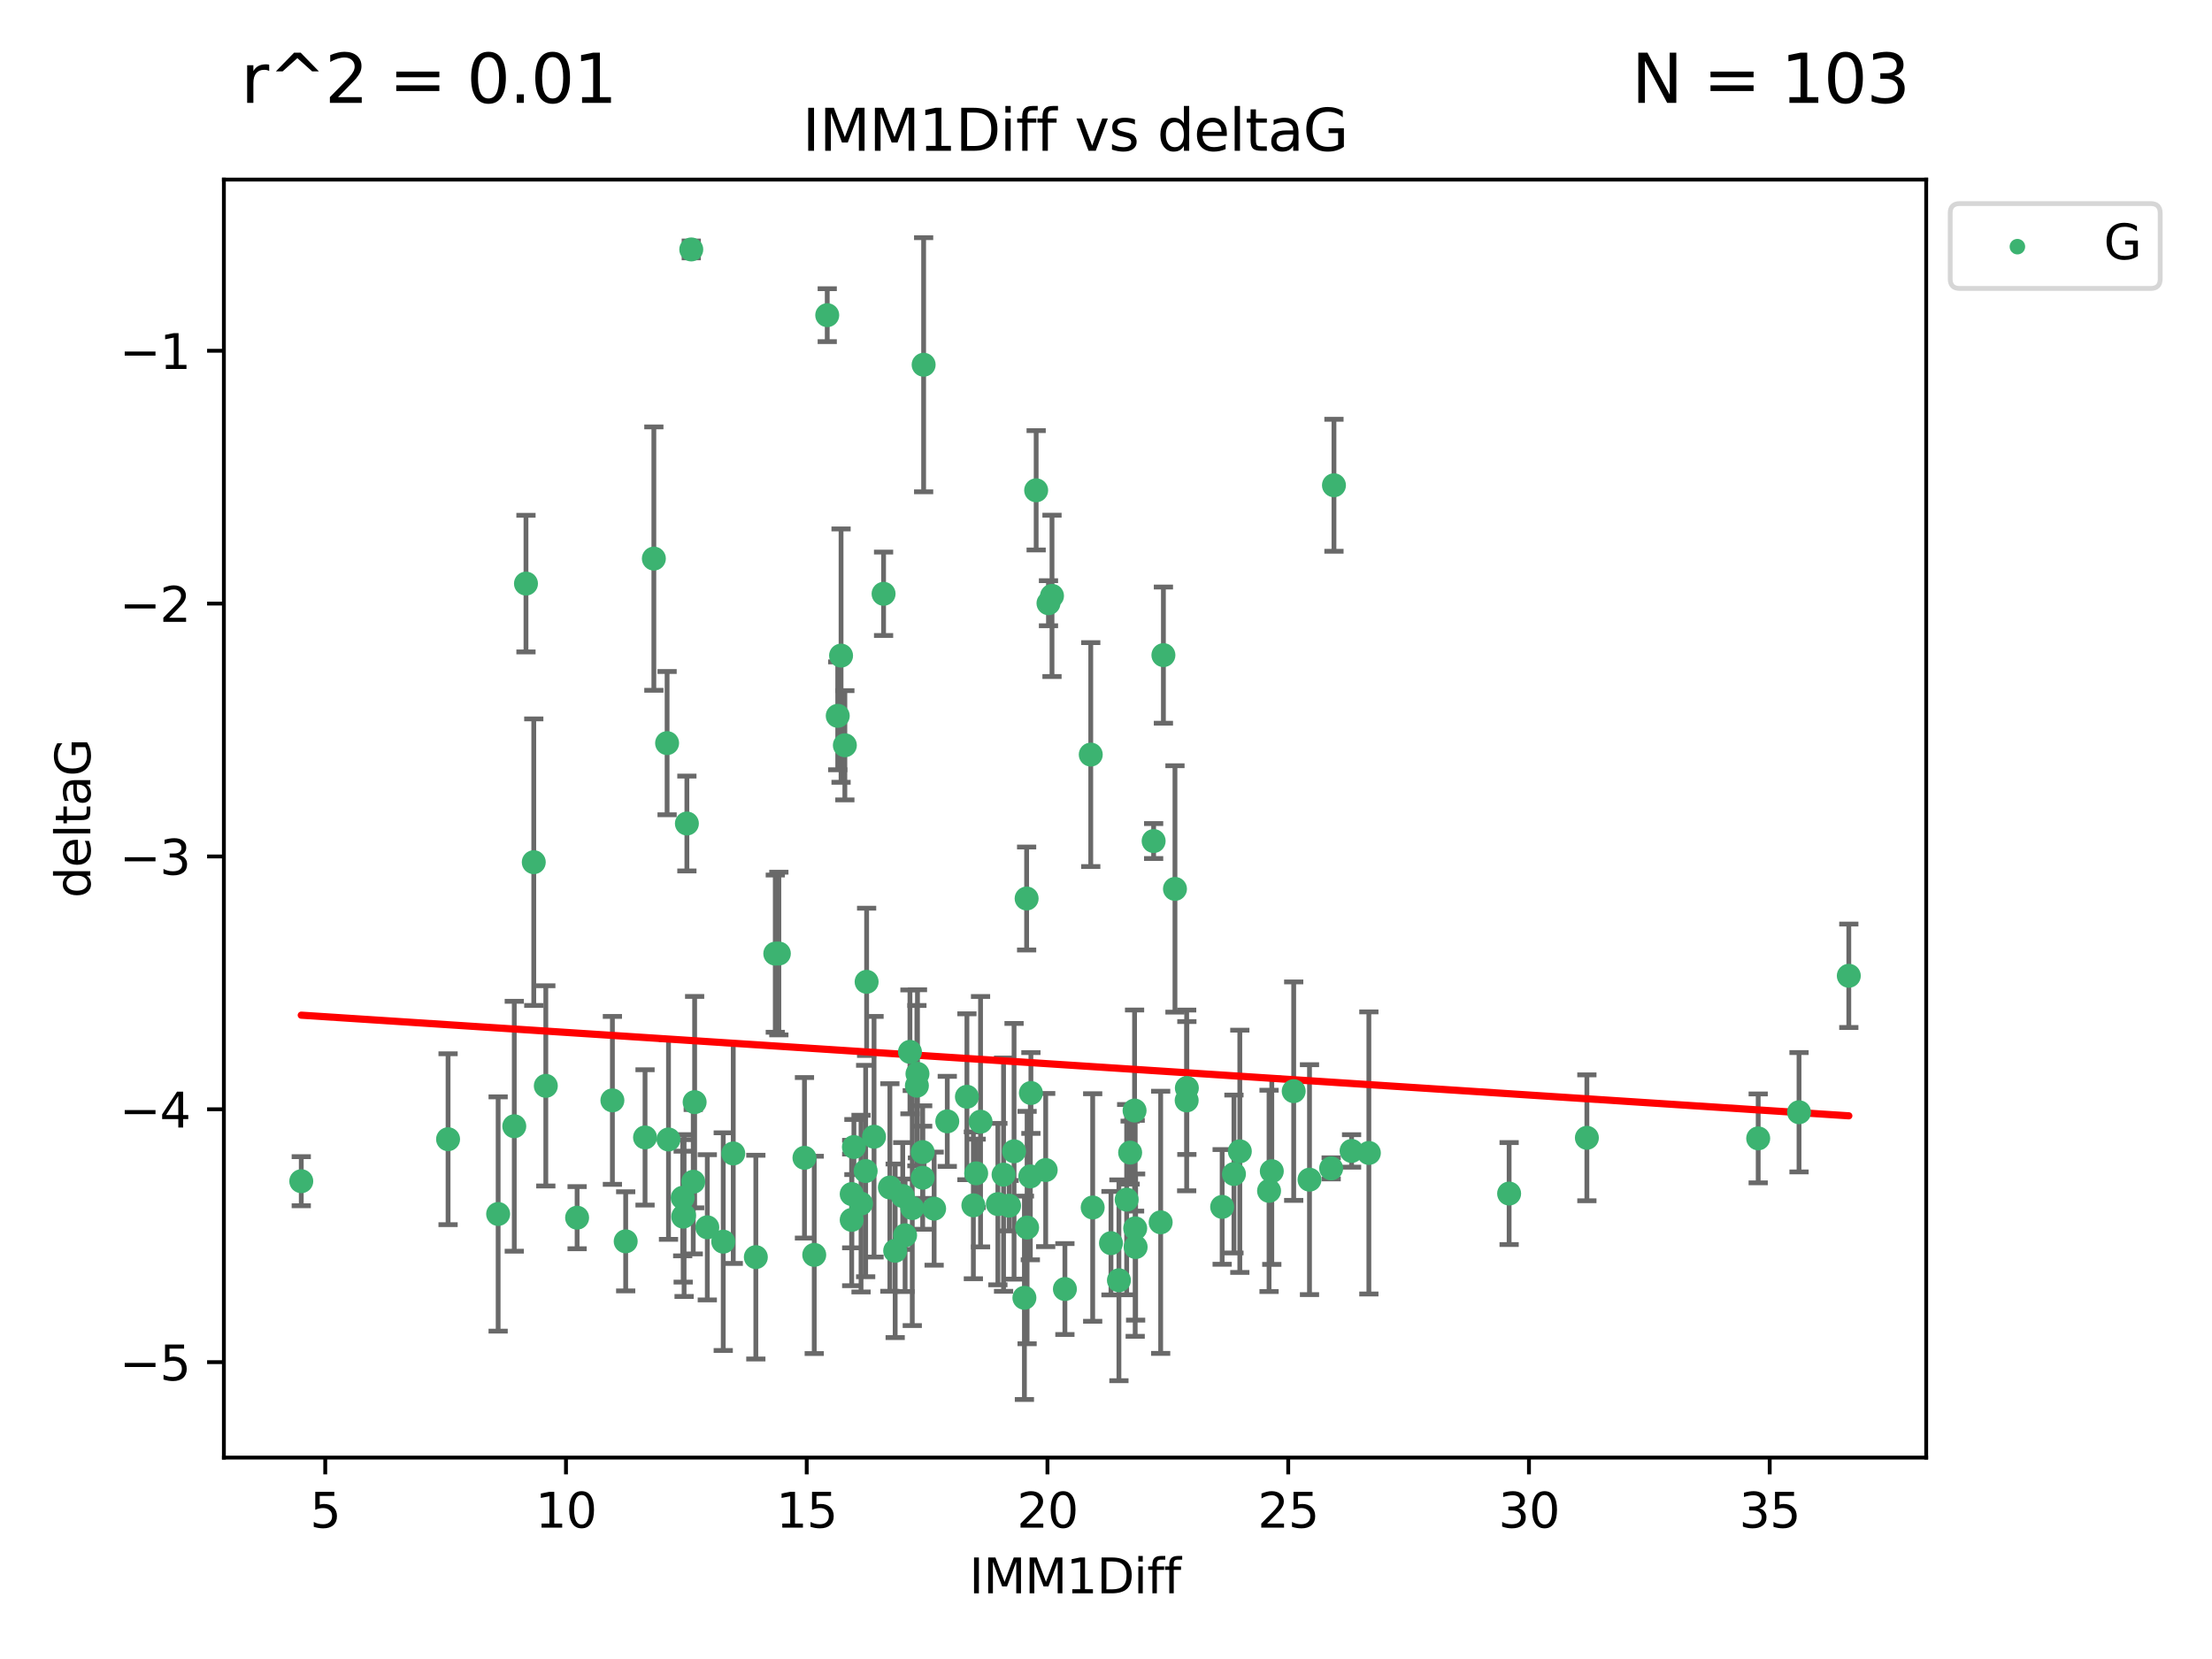 <?xml version="1.0" encoding="utf-8" standalone="no"?>
<!DOCTYPE svg PUBLIC "-//W3C//DTD SVG 1.1//EN"
  "http://www.w3.org/Graphics/SVG/1.1/DTD/svg11.dtd">
<svg xmlns:xlink="http://www.w3.org/1999/xlink" width="460.8pt" height="345.6pt" viewBox="0 0 460.8 345.6" xmlns="http://www.w3.org/2000/svg" version="1.1">
 <defs>
  <style type="text/css">*{stroke-linejoin: round; stroke-linecap: butt}</style>
 </defs>
 <g id="figure_1">
  <g id="patch_1">
   <path d="M 0 345.6 
L 460.8 345.6 
L 460.8 0 
L 0 0 
z
" style="fill: #ffffff"/>
  </g>
  <g id="axes_1">
   <g id="patch_2">
    <path d="M 46.64 303.64 
L 401.26 303.64 
L 401.26 37.411 
L 46.64 37.411 
z
" style="fill: #ffffff"/>
   </g>
   <g id="PathCollection_1">
    <defs>
     <path id="m36d743ca96" d="M 0 1.118 
C 0.297 1.118 0.581 1 0.791 0.791 
C 1 0.581 1.118 0.297 1.118 0 
C 1.118 -0.297 1 -0.581 0.791 -0.791 
C 0.581 -1 0.297 -1.118 0 -1.118 
C -0.297 -1.118 -0.581 -1 -0.791 -0.791 
C -1 -0.581 -1.118 -0.297 -1.118 0 
C -1.118 0.297 -1 0.581 -0.791 0.791 
C -0.581 1 -0.297 1.118 0 1.118 
z
" style="stroke: #3cb371"/>
    </defs>
    <g clip-path="url(#pf9527161f3)">
     <use xlink:href="#m36d743ca96" x="142.509" y="253.221" style="fill: #3cb371; stroke: #3cb371"/>
     <use xlink:href="#m36d743ca96" x="62.759" y="246.067" style="fill: #3cb371; stroke: #3cb371"/>
     <use xlink:href="#m36d743ca96" x="169.621" y="261.414" style="fill: #3cb371; stroke: #3cb371"/>
     <use xlink:href="#m36d743ca96" x="130.343" y="258.594" style="fill: #3cb371; stroke: #3cb371"/>
     <use xlink:href="#m36d743ca96" x="120.222" y="253.667" style="fill: #3cb371; stroke: #3cb371"/>
     <use xlink:href="#m36d743ca96" x="107.133" y="234.617" style="fill: #3cb371; stroke: #3cb371"/>
     <use xlink:href="#m36d743ca96" x="179.371" y="250.733" style="fill: #3cb371; stroke: #3cb371"/>
     <use xlink:href="#m36d743ca96" x="93.341" y="237.318" style="fill: #3cb371; stroke: #3cb371"/>
     <use xlink:href="#m36d743ca96" x="213.403" y="270.357" style="fill: #3cb371; stroke: #3cb371"/>
     <use xlink:href="#m36d743ca96" x="213.965" y="255.722" style="fill: #3cb371; stroke: #3cb371"/>
     <use xlink:href="#m36d743ca96" x="264.939" y="243.981" style="fill: #3cb371; stroke: #3cb371"/>
     <use xlink:href="#m36d743ca96" x="207.877" y="250.836" style="fill: #3cb371; stroke: #3cb371"/>
     <use xlink:href="#m36d743ca96" x="144.415" y="246.179" style="fill: #3cb371; stroke: #3cb371"/>
     <use xlink:href="#m36d743ca96" x="185.379" y="247.378" style="fill: #3cb371; stroke: #3cb371"/>
     <use xlink:href="#m36d743ca96" x="188.548" y="257.331" style="fill: #3cb371; stroke: #3cb371"/>
     <use xlink:href="#m36d743ca96" x="281.559" y="239.761" style="fill: #3cb371; stroke: #3cb371"/>
     <use xlink:href="#m36d743ca96" x="150.664" y="258.66" style="fill: #3cb371; stroke: #3cb371"/>
     <use xlink:href="#m36d743ca96" x="167.585" y="241.193" style="fill: #3cb371; stroke: #3cb371"/>
     <use xlink:href="#m36d743ca96" x="202.771" y="251.093" style="fill: #3cb371; stroke: #3cb371"/>
     <use xlink:href="#m36d743ca96" x="186.482" y="260.563" style="fill: #3cb371; stroke: #3cb371"/>
     <use xlink:href="#m36d743ca96" x="269.502" y="227.306" style="fill: #3cb371; stroke: #3cb371"/>
     <use xlink:href="#m36d743ca96" x="236.352" y="231.348" style="fill: #3cb371; stroke: #3cb371"/>
     <use xlink:href="#m36d743ca96" x="177.886" y="238.945" style="fill: #3cb371; stroke: #3cb371"/>
     <use xlink:href="#m36d743ca96" x="258.278" y="239.84" style="fill: #3cb371; stroke: #3cb371"/>
     <use xlink:href="#m36d743ca96" x="182.079" y="236.805" style="fill: #3cb371; stroke: #3cb371"/>
     <use xlink:href="#m36d743ca96" x="177.425" y="248.746" style="fill: #3cb371; stroke: #3cb371"/>
     <use xlink:href="#m36d743ca96" x="203.353" y="244.43" style="fill: #3cb371; stroke: #3cb371"/>
     <use xlink:href="#m36d743ca96" x="204.266" y="233.669" style="fill: #3cb371; stroke: #3cb371"/>
     <use xlink:href="#m36d743ca96" x="139.26" y="237.374" style="fill: #3cb371; stroke: #3cb371"/>
     <use xlink:href="#m36d743ca96" x="227.626" y="251.543" style="fill: #3cb371; stroke: #3cb371"/>
     <use xlink:href="#m36d743ca96" x="277.306" y="243.392" style="fill: #3cb371; stroke: #3cb371"/>
     <use xlink:href="#m36d743ca96" x="209.06" y="244.7" style="fill: #3cb371; stroke: #3cb371"/>
     <use xlink:href="#m36d743ca96" x="241.789" y="254.63" style="fill: #3cb371; stroke: #3cb371"/>
     <use xlink:href="#m36d743ca96" x="272.792" y="245.746" style="fill: #3cb371; stroke: #3cb371"/>
     <use xlink:href="#m36d743ca96" x="264.367" y="248.081" style="fill: #3cb371; stroke: #3cb371"/>
     <use xlink:href="#m36d743ca96" x="244.768" y="185.176" style="fill: #3cb371; stroke: #3cb371"/>
     <use xlink:href="#m36d743ca96" x="236.483" y="255.885" style="fill: #3cb371; stroke: #3cb371"/>
     <use xlink:href="#m36d743ca96" x="236.573" y="259.782" style="fill: #3cb371; stroke: #3cb371"/>
     <use xlink:href="#m36d743ca96" x="103.773" y="252.896" style="fill: #3cb371; stroke: #3cb371"/>
     <use xlink:href="#m36d743ca96" x="233.093" y="266.709" style="fill: #3cb371; stroke: #3cb371"/>
     <use xlink:href="#m36d743ca96" x="254.597" y="251.42" style="fill: #3cb371; stroke: #3cb371"/>
     <use xlink:href="#m36d743ca96" x="210.214" y="251.167" style="fill: #3cb371; stroke: #3cb371"/>
     <use xlink:href="#m36d743ca96" x="144.004" y="51.962" style="fill: #3cb371; stroke: #3cb371"/>
     <use xlink:href="#m36d743ca96" x="147.344" y="255.671" style="fill: #3cb371; stroke: #3cb371"/>
     <use xlink:href="#m36d743ca96" x="142.319" y="253.451" style="fill: #3cb371; stroke: #3cb371"/>
     <use xlink:href="#m36d743ca96" x="192.209" y="240.005" style="fill: #3cb371; stroke: #3cb371"/>
     <use xlink:href="#m36d743ca96" x="188.057" y="249.151" style="fill: #3cb371; stroke: #3cb371"/>
     <use xlink:href="#m36d743ca96" x="214.637" y="245.068" style="fill: #3cb371; stroke: #3cb371"/>
     <use xlink:href="#m36d743ca96" x="162.249" y="198.64" style="fill: #3cb371; stroke: #3cb371"/>
     <use xlink:href="#m36d743ca96" x="194.597" y="251.782" style="fill: #3cb371; stroke: #3cb371"/>
     <use xlink:href="#m36d743ca96" x="214.757" y="227.692" style="fill: #3cb371; stroke: #3cb371"/>
     <use xlink:href="#m36d743ca96" x="221.839" y="268.528" style="fill: #3cb371; stroke: #3cb371"/>
     <use xlink:href="#m36d743ca96" x="138.969" y="154.805" style="fill: #3cb371; stroke: #3cb371"/>
     <use xlink:href="#m36d743ca96" x="190.043" y="251.665" style="fill: #3cb371; stroke: #3cb371"/>
     <use xlink:href="#m36d743ca96" x="231.438" y="258.976" style="fill: #3cb371; stroke: #3cb371"/>
     <use xlink:href="#m36d743ca96" x="314.378" y="248.641" style="fill: #3cb371; stroke: #3cb371"/>
     <use xlink:href="#m36d743ca96" x="235.43" y="240.109" style="fill: #3cb371; stroke: #3cb371"/>
     <use xlink:href="#m36d743ca96" x="127.574" y="229.227" style="fill: #3cb371; stroke: #3cb371"/>
     <use xlink:href="#m36d743ca96" x="161.507" y="198.661" style="fill: #3cb371; stroke: #3cb371"/>
     <use xlink:href="#m36d743ca96" x="180.334" y="243.948" style="fill: #3cb371; stroke: #3cb371"/>
     <use xlink:href="#m36d743ca96" x="184.065" y="123.699" style="fill: #3cb371; stroke: #3cb371"/>
     <use xlink:href="#m36d743ca96" x="175.208" y="136.575" style="fill: #3cb371; stroke: #3cb371"/>
     <use xlink:href="#m36d743ca96" x="192.209" y="245.341" style="fill: #3cb371; stroke: #3cb371"/>
     <use xlink:href="#m36d743ca96" x="197.335" y="233.6" style="fill: #3cb371; stroke: #3cb371"/>
     <use xlink:href="#m36d743ca96" x="257.055" y="244.568" style="fill: #3cb371; stroke: #3cb371"/>
     <use xlink:href="#m36d743ca96" x="157.455" y="261.881" style="fill: #3cb371; stroke: #3cb371"/>
     <use xlink:href="#m36d743ca96" x="191.126" y="223.697" style="fill: #3cb371; stroke: #3cb371"/>
     <use xlink:href="#m36d743ca96" x="374.77" y="231.7" style="fill: #3cb371; stroke: #3cb371"/>
     <use xlink:href="#m36d743ca96" x="136.211" y="116.365" style="fill: #3cb371; stroke: #3cb371"/>
     <use xlink:href="#m36d743ca96" x="366.264" y="237.146" style="fill: #3cb371; stroke: #3cb371"/>
     <use xlink:href="#m36d743ca96" x="174.516" y="149.122" style="fill: #3cb371; stroke: #3cb371"/>
     <use xlink:href="#m36d743ca96" x="134.375" y="236.947" style="fill: #3cb371; stroke: #3cb371"/>
     <use xlink:href="#m36d743ca96" x="143.091" y="171.553" style="fill: #3cb371; stroke: #3cb371"/>
     <use xlink:href="#m36d743ca96" x="180.534" y="204.532" style="fill: #3cb371; stroke: #3cb371"/>
     <use xlink:href="#m36d743ca96" x="177.425" y="254.123" style="fill: #3cb371; stroke: #3cb371"/>
     <use xlink:href="#m36d743ca96" x="234.707" y="249.906" style="fill: #3cb371; stroke: #3cb371"/>
     <use xlink:href="#m36d743ca96" x="109.57" y="121.574" style="fill: #3cb371; stroke: #3cb371"/>
     <use xlink:href="#m36d743ca96" x="242.36" y="136.474" style="fill: #3cb371; stroke: #3cb371"/>
     <use xlink:href="#m36d743ca96" x="189.561" y="219.125" style="fill: #3cb371; stroke: #3cb371"/>
     <use xlink:href="#m36d743ca96" x="217.837" y="243.74" style="fill: #3cb371; stroke: #3cb371"/>
     <use xlink:href="#m36d743ca96" x="330.576" y="237.025" style="fill: #3cb371; stroke: #3cb371"/>
     <use xlink:href="#m36d743ca96" x="172.329" y="65.655" style="fill: #3cb371; stroke: #3cb371"/>
     <use xlink:href="#m36d743ca96" x="201.427" y="228.474" style="fill: #3cb371; stroke: #3cb371"/>
     <use xlink:href="#m36d743ca96" x="176" y="155.253" style="fill: #3cb371; stroke: #3cb371"/>
     <use xlink:href="#m36d743ca96" x="191.006" y="226.166" style="fill: #3cb371; stroke: #3cb371"/>
     <use xlink:href="#m36d743ca96" x="227.225" y="157.193" style="fill: #3cb371; stroke: #3cb371"/>
     <use xlink:href="#m36d743ca96" x="385.141" y="203.272" style="fill: #3cb371; stroke: #3cb371"/>
     <use xlink:href="#m36d743ca96" x="213.865" y="187.175" style="fill: #3cb371; stroke: #3cb371"/>
     <use xlink:href="#m36d743ca96" x="247.205" y="229.239" style="fill: #3cb371; stroke: #3cb371"/>
     <use xlink:href="#m36d743ca96" x="215.851" y="102.139" style="fill: #3cb371; stroke: #3cb371"/>
     <use xlink:href="#m36d743ca96" x="211.247" y="239.833" style="fill: #3cb371; stroke: #3cb371"/>
     <use xlink:href="#m36d743ca96" x="111.195" y="179.608" style="fill: #3cb371; stroke: #3cb371"/>
     <use xlink:href="#m36d743ca96" x="247.245" y="226.653" style="fill: #3cb371; stroke: #3cb371"/>
     <use xlink:href="#m36d743ca96" x="144.706" y="229.596" style="fill: #3cb371; stroke: #3cb371"/>
     <use xlink:href="#m36d743ca96" x="142.219" y="249.516" style="fill: #3cb371; stroke: #3cb371"/>
     <use xlink:href="#m36d743ca96" x="152.75" y="240.287" style="fill: #3cb371; stroke: #3cb371"/>
     <use xlink:href="#m36d743ca96" x="285.16" y="240.181" style="fill: #3cb371; stroke: #3cb371"/>
     <use xlink:href="#m36d743ca96" x="219.151" y="124.128" style="fill: #3cb371; stroke: #3cb371"/>
     <use xlink:href="#m36d743ca96" x="218.418" y="125.667" style="fill: #3cb371; stroke: #3cb371"/>
     <use xlink:href="#m36d743ca96" x="240.324" y="175.203" style="fill: #3cb371; stroke: #3cb371"/>
     <use xlink:href="#m36d743ca96" x="113.703" y="226.206" style="fill: #3cb371; stroke: #3cb371"/>
     <use xlink:href="#m36d743ca96" x="192.41" y="75.982" style="fill: #3cb371; stroke: #3cb371"/>
     <use xlink:href="#m36d743ca96" x="277.888" y="101.09" style="fill: #3cb371; stroke: #3cb371"/>
    </g>
   </g>
   <g id="matplotlib.axis_1">
    <g id="xtick_1">
     <g id="line2d_1">
      <defs>
       <path id="m9def3bebbf" d="M 0 0 
L 0 3.5 
" style="stroke: #000000; stroke-width: 0.8"/>
      </defs>
      <g>
       <use xlink:href="#m9def3bebbf" x="67.754" y="303.64" style="stroke: #000000; stroke-width: 0.8"/>
      </g>
     </g>
     <g id="text_1">
      <!-- 5 -->
      <g transform="translate(64.573 318.238)scale(0.1 -0.1)">
       <defs>
        <path id="DejaVuSans-35" d="M 691 4666 
L 3169 4666 
L 3169 4134 
L 1269 4134 
L 1269 2991 
Q 1406 3038 1543 3061 
Q 1681 3084 1819 3084 
Q 2600 3084 3056 2656 
Q 3513 2228 3513 1497 
Q 3513 744 3044 326 
Q 2575 -91 1722 -91 
Q 1428 -91 1123 -41 
Q 819 9 494 109 
L 494 744 
Q 775 591 1075 516 
Q 1375 441 1709 441 
Q 2250 441 2565 725 
Q 2881 1009 2881 1497 
Q 2881 1984 2565 2268 
Q 2250 2553 1709 2553 
Q 1456 2553 1204 2497 
Q 953 2441 691 2322 
L 691 4666 
z
" transform="scale(0.016)"/>
       </defs>
       <use xlink:href="#DejaVuSans-35"/>
      </g>
     </g>
    </g>
    <g id="xtick_2">
     <g id="line2d_2">
      <g>
       <use xlink:href="#m9def3bebbf" x="117.905" y="303.64" style="stroke: #000000; stroke-width: 0.8"/>
      </g>
     </g>
     <g id="text_2">
      <!-- 10 -->
      <g transform="translate(111.543 318.238)scale(0.1 -0.1)">
       <defs>
        <path id="DejaVuSans-31" d="M 794 531 
L 1825 531 
L 1825 4091 
L 703 3866 
L 703 4441 
L 1819 4666 
L 2450 4666 
L 2450 531 
L 3481 531 
L 3481 0 
L 794 0 
L 794 531 
z
" transform="scale(0.016)"/>
        <path id="DejaVuSans-30" d="M 2034 4250 
Q 1547 4250 1301 3770 
Q 1056 3291 1056 2328 
Q 1056 1369 1301 889 
Q 1547 409 2034 409 
Q 2525 409 2770 889 
Q 3016 1369 3016 2328 
Q 3016 3291 2770 3770 
Q 2525 4250 2034 4250 
z
M 2034 4750 
Q 2819 4750 3233 4129 
Q 3647 3509 3647 2328 
Q 3647 1150 3233 529 
Q 2819 -91 2034 -91 
Q 1250 -91 836 529 
Q 422 1150 422 2328 
Q 422 3509 836 4129 
Q 1250 4750 2034 4750 
z
" transform="scale(0.016)"/>
       </defs>
       <use xlink:href="#DejaVuSans-31"/>
       <use xlink:href="#DejaVuSans-30" x="63.623"/>
      </g>
     </g>
    </g>
    <g id="xtick_3">
     <g id="line2d_3">
      <g>
       <use xlink:href="#m9def3bebbf" x="168.057" y="303.64" style="stroke: #000000; stroke-width: 0.8"/>
      </g>
     </g>
     <g id="text_3">
      <!-- 15 -->
      <g transform="translate(161.694 318.238)scale(0.1 -0.1)">
       <use xlink:href="#DejaVuSans-31"/>
       <use xlink:href="#DejaVuSans-35" x="63.623"/>
      </g>
     </g>
    </g>
    <g id="xtick_4">
     <g id="line2d_4">
      <g>
       <use xlink:href="#m9def3bebbf" x="218.208" y="303.64" style="stroke: #000000; stroke-width: 0.8"/>
      </g>
     </g>
     <g id="text_4">
      <!-- 20 -->
      <g transform="translate(211.845 318.238)scale(0.1 -0.1)">
       <defs>
        <path id="DejaVuSans-32" d="M 1228 531 
L 3431 531 
L 3431 0 
L 469 0 
L 469 531 
Q 828 903 1448 1529 
Q 2069 2156 2228 2338 
Q 2531 2678 2651 2914 
Q 2772 3150 2772 3378 
Q 2772 3750 2511 3984 
Q 2250 4219 1831 4219 
Q 1534 4219 1204 4116 
Q 875 4013 500 3803 
L 500 4441 
Q 881 4594 1212 4672 
Q 1544 4750 1819 4750 
Q 2544 4750 2975 4387 
Q 3406 4025 3406 3419 
Q 3406 3131 3298 2873 
Q 3191 2616 2906 2266 
Q 2828 2175 2409 1742 
Q 1991 1309 1228 531 
z
" transform="scale(0.016)"/>
       </defs>
       <use xlink:href="#DejaVuSans-32"/>
       <use xlink:href="#DejaVuSans-30" x="63.623"/>
      </g>
     </g>
    </g>
    <g id="xtick_5">
     <g id="line2d_5">
      <g>
       <use xlink:href="#m9def3bebbf" x="268.359" y="303.64" style="stroke: #000000; stroke-width: 0.8"/>
      </g>
     </g>
     <g id="text_5">
      <!-- 25 -->
      <g transform="translate(261.996 318.238)scale(0.1 -0.1)">
       <use xlink:href="#DejaVuSans-32"/>
       <use xlink:href="#DejaVuSans-35" x="63.623"/>
      </g>
     </g>
    </g>
    <g id="xtick_6">
     <g id="line2d_6">
      <g>
       <use xlink:href="#m9def3bebbf" x="318.51" y="303.64" style="stroke: #000000; stroke-width: 0.8"/>
      </g>
     </g>
     <g id="text_6">
      <!-- 30 -->
      <g transform="translate(312.148 318.238)scale(0.1 -0.1)">
       <defs>
        <path id="DejaVuSans-33" d="M 2597 2516 
Q 3050 2419 3304 2112 
Q 3559 1806 3559 1356 
Q 3559 666 3084 287 
Q 2609 -91 1734 -91 
Q 1441 -91 1130 -33 
Q 819 25 488 141 
L 488 750 
Q 750 597 1062 519 
Q 1375 441 1716 441 
Q 2309 441 2620 675 
Q 2931 909 2931 1356 
Q 2931 1769 2642 2001 
Q 2353 2234 1838 2234 
L 1294 2234 
L 1294 2753 
L 1863 2753 
Q 2328 2753 2575 2939 
Q 2822 3125 2822 3475 
Q 2822 3834 2567 4026 
Q 2313 4219 1838 4219 
Q 1578 4219 1281 4162 
Q 984 4106 628 3988 
L 628 4550 
Q 988 4650 1302 4700 
Q 1616 4750 1894 4750 
Q 2613 4750 3031 4423 
Q 3450 4097 3450 3541 
Q 3450 3153 3228 2886 
Q 3006 2619 2597 2516 
z
" transform="scale(0.016)"/>
       </defs>
       <use xlink:href="#DejaVuSans-33"/>
       <use xlink:href="#DejaVuSans-30" x="63.623"/>
      </g>
     </g>
    </g>
    <g id="xtick_7">
     <g id="line2d_7">
      <g>
       <use xlink:href="#m9def3bebbf" x="368.661" y="303.64" style="stroke: #000000; stroke-width: 0.8"/>
      </g>
     </g>
     <g id="text_7">
      <!-- 35 -->
      <g transform="translate(362.299 318.238)scale(0.1 -0.1)">
       <use xlink:href="#DejaVuSans-33"/>
       <use xlink:href="#DejaVuSans-35" x="63.623"/>
      </g>
     </g>
    </g>
    <g id="text_8">
     <!-- IMM1Diff -->
     <g transform="translate(201.906 331.917)scale(0.1 -0.1)">
      <defs>
       <path id="DejaVuSans-49" d="M 628 4666 
L 1259 4666 
L 1259 0 
L 628 0 
L 628 4666 
z
" transform="scale(0.016)"/>
       <path id="DejaVuSans-4d" d="M 628 4666 
L 1569 4666 
L 2759 1491 
L 3956 4666 
L 4897 4666 
L 4897 0 
L 4281 0 
L 4281 4097 
L 3078 897 
L 2444 897 
L 1241 4097 
L 1241 0 
L 628 0 
L 628 4666 
z
" transform="scale(0.016)"/>
       <path id="DejaVuSans-44" d="M 1259 4147 
L 1259 519 
L 2022 519 
Q 2988 519 3436 956 
Q 3884 1394 3884 2338 
Q 3884 3275 3436 3711 
Q 2988 4147 2022 4147 
L 1259 4147 
z
M 628 4666 
L 1925 4666 
Q 3281 4666 3915 4102 
Q 4550 3538 4550 2338 
Q 4550 1131 3912 565 
Q 3275 0 1925 0 
L 628 0 
L 628 4666 
z
" transform="scale(0.016)"/>
       <path id="DejaVuSans-69" d="M 603 3500 
L 1178 3500 
L 1178 0 
L 603 0 
L 603 3500 
z
M 603 4863 
L 1178 4863 
L 1178 4134 
L 603 4134 
L 603 4863 
z
" transform="scale(0.016)"/>
       <path id="DejaVuSans-66" d="M 2375 4863 
L 2375 4384 
L 1825 4384 
Q 1516 4384 1395 4259 
Q 1275 4134 1275 3809 
L 1275 3500 
L 2222 3500 
L 2222 3053 
L 1275 3053 
L 1275 0 
L 697 0 
L 697 3053 
L 147 3053 
L 147 3500 
L 697 3500 
L 697 3744 
Q 697 4328 969 4595 
Q 1241 4863 1831 4863 
L 2375 4863 
z
" transform="scale(0.016)"/>
      </defs>
      <use xlink:href="#DejaVuSans-49"/>
      <use xlink:href="#DejaVuSans-4d" x="29.492"/>
      <use xlink:href="#DejaVuSans-4d" x="115.771"/>
      <use xlink:href="#DejaVuSans-31" x="202.051"/>
      <use xlink:href="#DejaVuSans-44" x="265.674"/>
      <use xlink:href="#DejaVuSans-69" x="342.676"/>
      <use xlink:href="#DejaVuSans-66" x="370.459"/>
      <use xlink:href="#DejaVuSans-66" x="405.664"/>
     </g>
    </g>
   </g>
   <g id="matplotlib.axis_2">
    <g id="ytick_1">
     <g id="line2d_8">
      <defs>
       <path id="m3dbca55138" d="M 0 0 
L -3.5 0 
" style="stroke: #000000; stroke-width: 0.8"/>
      </defs>
      <g>
       <use xlink:href="#m3dbca55138" x="46.64" y="283.756" style="stroke: #000000; stroke-width: 0.8"/>
      </g>
     </g>
     <g id="text_9">
      <!-- −5 -->
      <g transform="translate(24.898 287.555)scale(0.1 -0.1)">
       <defs>
        <path id="DejaVuSans-2212" d="M 678 2272 
L 4684 2272 
L 4684 1741 
L 678 1741 
L 678 2272 
z
" transform="scale(0.016)"/>
       </defs>
       <use xlink:href="#DejaVuSans-2212"/>
       <use xlink:href="#DejaVuSans-35" x="83.789"/>
      </g>
     </g>
    </g>
    <g id="ytick_2">
     <g id="line2d_9">
      <g>
       <use xlink:href="#m3dbca55138" x="46.64" y="231.084" style="stroke: #000000; stroke-width: 0.8"/>
      </g>
     </g>
     <g id="text_10">
      <!-- −4 -->
      <g transform="translate(24.898 234.883)scale(0.1 -0.1)">
       <defs>
        <path id="DejaVuSans-34" d="M 2419 4116 
L 825 1625 
L 2419 1625 
L 2419 4116 
z
M 2253 4666 
L 3047 4666 
L 3047 1625 
L 3713 1625 
L 3713 1100 
L 3047 1100 
L 3047 0 
L 2419 0 
L 2419 1100 
L 313 1100 
L 313 1709 
L 2253 4666 
z
" transform="scale(0.016)"/>
       </defs>
       <use xlink:href="#DejaVuSans-2212"/>
       <use xlink:href="#DejaVuSans-34" x="83.789"/>
      </g>
     </g>
    </g>
    <g id="ytick_3">
     <g id="line2d_10">
      <g>
       <use xlink:href="#m3dbca55138" x="46.64" y="178.412" style="stroke: #000000; stroke-width: 0.8"/>
      </g>
     </g>
     <g id="text_11">
      <!-- −3 -->
      <g transform="translate(24.898 182.211)scale(0.1 -0.1)">
       <use xlink:href="#DejaVuSans-2212"/>
       <use xlink:href="#DejaVuSans-33" x="83.789"/>
      </g>
     </g>
    </g>
    <g id="ytick_4">
     <g id="line2d_11">
      <g>
       <use xlink:href="#m3dbca55138" x="46.64" y="125.74" style="stroke: #000000; stroke-width: 0.8"/>
      </g>
     </g>
     <g id="text_12">
      <!-- −2 -->
      <g transform="translate(24.898 129.539)scale(0.1 -0.1)">
       <use xlink:href="#DejaVuSans-2212"/>
       <use xlink:href="#DejaVuSans-32" x="83.789"/>
      </g>
     </g>
    </g>
    <g id="ytick_5">
     <g id="line2d_12">
      <g>
       <use xlink:href="#m3dbca55138" x="46.64" y="73.068" style="stroke: #000000; stroke-width: 0.8"/>
      </g>
     </g>
     <g id="text_13">
      <!-- −1 -->
      <g transform="translate(24.898 76.867)scale(0.1 -0.1)">
       <use xlink:href="#DejaVuSans-2212"/>
       <use xlink:href="#DejaVuSans-31" x="83.789"/>
      </g>
     </g>
    </g>
    <g id="text_14">
     <!-- deltaG -->
     <g transform="translate(18.818 187.064)rotate(-90)scale(0.1 -0.1)">
      <defs>
       <path id="DejaVuSans-64" d="M 2906 2969 
L 2906 4863 
L 3481 4863 
L 3481 0 
L 2906 0 
L 2906 525 
Q 2725 213 2448 61 
Q 2172 -91 1784 -91 
Q 1150 -91 751 415 
Q 353 922 353 1747 
Q 353 2572 751 3078 
Q 1150 3584 1784 3584 
Q 2172 3584 2448 3432 
Q 2725 3281 2906 2969 
z
M 947 1747 
Q 947 1113 1208 752 
Q 1469 391 1925 391 
Q 2381 391 2643 752 
Q 2906 1113 2906 1747 
Q 2906 2381 2643 2742 
Q 2381 3103 1925 3103 
Q 1469 3103 1208 2742 
Q 947 2381 947 1747 
z
" transform="scale(0.016)"/>
       <path id="DejaVuSans-65" d="M 3597 1894 
L 3597 1613 
L 953 1613 
Q 991 1019 1311 708 
Q 1631 397 2203 397 
Q 2534 397 2845 478 
Q 3156 559 3463 722 
L 3463 178 
Q 3153 47 2828 -22 
Q 2503 -91 2169 -91 
Q 1331 -91 842 396 
Q 353 884 353 1716 
Q 353 2575 817 3079 
Q 1281 3584 2069 3584 
Q 2775 3584 3186 3129 
Q 3597 2675 3597 1894 
z
M 3022 2063 
Q 3016 2534 2758 2815 
Q 2500 3097 2075 3097 
Q 1594 3097 1305 2825 
Q 1016 2553 972 2059 
L 3022 2063 
z
" transform="scale(0.016)"/>
       <path id="DejaVuSans-6c" d="M 603 4863 
L 1178 4863 
L 1178 0 
L 603 0 
L 603 4863 
z
" transform="scale(0.016)"/>
       <path id="DejaVuSans-74" d="M 1172 4494 
L 1172 3500 
L 2356 3500 
L 2356 3053 
L 1172 3053 
L 1172 1153 
Q 1172 725 1289 603 
Q 1406 481 1766 481 
L 2356 481 
L 2356 0 
L 1766 0 
Q 1100 0 847 248 
Q 594 497 594 1153 
L 594 3053 
L 172 3053 
L 172 3500 
L 594 3500 
L 594 4494 
L 1172 4494 
z
" transform="scale(0.016)"/>
       <path id="DejaVuSans-61" d="M 2194 1759 
Q 1497 1759 1228 1600 
Q 959 1441 959 1056 
Q 959 750 1161 570 
Q 1363 391 1709 391 
Q 2188 391 2477 730 
Q 2766 1069 2766 1631 
L 2766 1759 
L 2194 1759 
z
M 3341 1997 
L 3341 0 
L 2766 0 
L 2766 531 
Q 2569 213 2275 61 
Q 1981 -91 1556 -91 
Q 1019 -91 701 211 
Q 384 513 384 1019 
Q 384 1609 779 1909 
Q 1175 2209 1959 2209 
L 2766 2209 
L 2766 2266 
Q 2766 2663 2505 2880 
Q 2244 3097 1772 3097 
Q 1472 3097 1187 3025 
Q 903 2953 641 2809 
L 641 3341 
Q 956 3463 1253 3523 
Q 1550 3584 1831 3584 
Q 2591 3584 2966 3190 
Q 3341 2797 3341 1997 
z
" transform="scale(0.016)"/>
       <path id="DejaVuSans-47" d="M 3809 666 
L 3809 1919 
L 2778 1919 
L 2778 2438 
L 4434 2438 
L 4434 434 
Q 4069 175 3628 42 
Q 3188 -91 2688 -91 
Q 1594 -91 976 548 
Q 359 1188 359 2328 
Q 359 3472 976 4111 
Q 1594 4750 2688 4750 
Q 3144 4750 3555 4637 
Q 3966 4525 4313 4306 
L 4313 3634 
Q 3963 3931 3569 4081 
Q 3175 4231 2741 4231 
Q 1884 4231 1454 3753 
Q 1025 3275 1025 2328 
Q 1025 1384 1454 906 
Q 1884 428 2741 428 
Q 3075 428 3337 486 
Q 3600 544 3809 666 
z
" transform="scale(0.016)"/>
      </defs>
      <use xlink:href="#DejaVuSans-64"/>
      <use xlink:href="#DejaVuSans-65" x="63.477"/>
      <use xlink:href="#DejaVuSans-6c" x="125"/>
      <use xlink:href="#DejaVuSans-74" x="152.783"/>
      <use xlink:href="#DejaVuSans-61" x="191.992"/>
      <use xlink:href="#DejaVuSans-47" x="253.271"/>
     </g>
    </g>
   </g>
   <g id="LineCollection_1">
    <path d="M 142.509 270.078 
L 142.509 236.365 
" clip-path="url(#pf9527161f3)" style="fill: none; stroke: #696969"/>
    <path d="M 62.759 251.179 
L 62.759 240.955 
" clip-path="url(#pf9527161f3)" style="fill: none; stroke: #696969"/>
    <path d="M 169.621 281.965 
L 169.621 240.864 
" clip-path="url(#pf9527161f3)" style="fill: none; stroke: #696969"/>
    <path d="M 130.343 268.92 
L 130.343 248.267 
" clip-path="url(#pf9527161f3)" style="fill: none; stroke: #696969"/>
    <path d="M 120.222 260.139 
L 120.222 247.195 
" clip-path="url(#pf9527161f3)" style="fill: none; stroke: #696969"/>
    <path d="M 107.133 260.646 
L 107.133 208.588 
" clip-path="url(#pf9527161f3)" style="fill: none; stroke: #696969"/>
    <path d="M 179.371 269.137 
L 179.371 232.329 
" clip-path="url(#pf9527161f3)" style="fill: none; stroke: #696969"/>
    <path d="M 93.341 255.119 
L 93.341 219.516 
" clip-path="url(#pf9527161f3)" style="fill: none; stroke: #696969"/>
    <path d="M 213.403 291.539 
L 213.403 249.174 
" clip-path="url(#pf9527161f3)" style="fill: none; stroke: #696969"/>
    <path d="M 213.965 279.925 
L 213.965 231.519 
" clip-path="url(#pf9527161f3)" style="fill: none; stroke: #696969"/>
    <path d="M 264.939 263.395 
L 264.939 224.567 
" clip-path="url(#pf9527161f3)" style="fill: none; stroke: #696969"/>
    <path d="M 207.877 267.653 
L 207.877 234.019 
" clip-path="url(#pf9527161f3)" style="fill: none; stroke: #696969"/>
    <path d="M 144.415 261.211 
L 144.415 231.146 
" clip-path="url(#pf9527161f3)" style="fill: none; stroke: #696969"/>
    <path d="M 185.379 268.998 
L 185.379 225.757 
" clip-path="url(#pf9527161f3)" style="fill: none; stroke: #696969"/>
    <path d="M 188.548 269.054 
L 188.548 245.608 
" clip-path="url(#pf9527161f3)" style="fill: none; stroke: #696969"/>
    <path d="M 281.559 243.142 
L 281.559 236.379 
" clip-path="url(#pf9527161f3)" style="fill: none; stroke: #696969"/>
    <path d="M 150.664 281.335 
L 150.664 235.985 
" clip-path="url(#pf9527161f3)" style="fill: none; stroke: #696969"/>
    <path d="M 167.585 257.915 
L 167.585 224.471 
" clip-path="url(#pf9527161f3)" style="fill: none; stroke: #696969"/>
    <path d="M 202.771 266.385 
L 202.771 235.8 
" clip-path="url(#pf9527161f3)" style="fill: none; stroke: #696969"/>
    <path d="M 186.482 278.642 
L 186.482 242.485 
" clip-path="url(#pf9527161f3)" style="fill: none; stroke: #696969"/>
    <path d="M 269.502 250.061 
L 269.502 204.552 
" clip-path="url(#pf9527161f3)" style="fill: none; stroke: #696969"/>
    <path d="M 236.352 252.294 
L 236.352 210.402 
" clip-path="url(#pf9527161f3)" style="fill: none; stroke: #696969"/>
    <path d="M 177.886 244.683 
L 177.886 233.207 
" clip-path="url(#pf9527161f3)" style="fill: none; stroke: #696969"/>
    <path d="M 258.278 265.074 
L 258.278 214.606 
" clip-path="url(#pf9527161f3)" style="fill: none; stroke: #696969"/>
    <path d="M 182.079 261.866 
L 182.079 211.744 
" clip-path="url(#pf9527161f3)" style="fill: none; stroke: #696969"/>
    <path d="M 177.425 259.945 
L 177.425 237.547 
" clip-path="url(#pf9527161f3)" style="fill: none; stroke: #696969"/>
    <path d="M 203.353 251.554 
L 203.353 237.306 
" clip-path="url(#pf9527161f3)" style="fill: none; stroke: #696969"/>
    <path d="M 204.266 259.752 
L 204.266 207.586 
" clip-path="url(#pf9527161f3)" style="fill: none; stroke: #696969"/>
    <path d="M 139.26 258.179 
L 139.26 216.568 
" clip-path="url(#pf9527161f3)" style="fill: none; stroke: #696969"/>
    <path d="M 227.626 275.243 
L 227.626 227.844 
" clip-path="url(#pf9527161f3)" style="fill: none; stroke: #696969"/>
    <path d="M 277.306 245.589 
L 277.306 241.194 
" clip-path="url(#pf9527161f3)" style="fill: none; stroke: #696969"/>
    <path d="M 209.06 269 
L 209.06 220.401 
" clip-path="url(#pf9527161f3)" style="fill: none; stroke: #696969"/>
    <path d="M 241.789 281.936 
L 241.789 227.323 
" clip-path="url(#pf9527161f3)" style="fill: none; stroke: #696969"/>
    <path d="M 272.792 269.695 
L 272.792 221.797 
" clip-path="url(#pf9527161f3)" style="fill: none; stroke: #696969"/>
    <path d="M 264.367 269.049 
L 264.367 227.113 
" clip-path="url(#pf9527161f3)" style="fill: none; stroke: #696969"/>
    <path d="M 244.768 210.84 
L 244.768 159.513 
" clip-path="url(#pf9527161f3)" style="fill: none; stroke: #696969"/>
    <path d="M 236.483 278.377 
L 236.483 233.393 
" clip-path="url(#pf9527161f3)" style="fill: none; stroke: #696969"/>
    <path d="M 236.573 275.005 
L 236.573 244.559 
" clip-path="url(#pf9527161f3)" style="fill: none; stroke: #696969"/>
    <path d="M 103.773 277.296 
L 103.773 228.496 
" clip-path="url(#pf9527161f3)" style="fill: none; stroke: #696969"/>
    <path d="M 233.093 287.626 
L 233.093 245.792 
" clip-path="url(#pf9527161f3)" style="fill: none; stroke: #696969"/>
    <path d="M 254.597 263.367 
L 254.597 239.473 
" clip-path="url(#pf9527161f3)" style="fill: none; stroke: #696969"/>
    <path d="M 210.214 256.416 
L 210.214 245.919 
" clip-path="url(#pf9527161f3)" style="fill: none; stroke: #696969"/>
    <path d="M 144.004 53.717 
L 144.004 50.206 
" clip-path="url(#pf9527161f3)" style="fill: none; stroke: #696969"/>
    <path d="M 147.344 270.797 
L 147.344 240.545 
" clip-path="url(#pf9527161f3)" style="fill: none; stroke: #696969"/>
    <path d="M 142.319 267.089 
L 142.319 239.813 
" clip-path="url(#pf9527161f3)" style="fill: none; stroke: #696969"/>
    <path d="M 192.209 249.654 
L 192.209 230.356 
" clip-path="url(#pf9527161f3)" style="fill: none; stroke: #696969"/>
    <path d="M 188.057 260.275 
L 188.057 238.028 
" clip-path="url(#pf9527161f3)" style="fill: none; stroke: #696969"/>
    <path d="M 214.637 262.437 
L 214.637 227.698 
" clip-path="url(#pf9527161f3)" style="fill: none; stroke: #696969"/>
    <path d="M 162.249 215.583 
L 162.249 181.698 
" clip-path="url(#pf9527161f3)" style="fill: none; stroke: #696969"/>
    <path d="M 194.597 263.562 
L 194.597 240.002 
" clip-path="url(#pf9527161f3)" style="fill: none; stroke: #696969"/>
    <path d="M 214.757 236.112 
L 214.757 219.271 
" clip-path="url(#pf9527161f3)" style="fill: none; stroke: #696969"/>
    <path d="M 221.839 277.997 
L 221.839 259.06 
" clip-path="url(#pf9527161f3)" style="fill: none; stroke: #696969"/>
    <path d="M 138.969 169.725 
L 138.969 139.885 
" clip-path="url(#pf9527161f3)" style="fill: none; stroke: #696969"/>
    <path d="M 190.043 276.143 
L 190.043 227.188 
" clip-path="url(#pf9527161f3)" style="fill: none; stroke: #696969"/>
    <path d="M 231.438 269.749 
L 231.438 248.202 
" clip-path="url(#pf9527161f3)" style="fill: none; stroke: #696969"/>
    <path d="M 314.378 259.262 
L 314.378 238.02 
" clip-path="url(#pf9527161f3)" style="fill: none; stroke: #696969"/>
    <path d="M 235.43 246.667 
L 235.43 233.55 
" clip-path="url(#pf9527161f3)" style="fill: none; stroke: #696969"/>
    <path d="M 127.574 246.717 
L 127.574 211.738 
" clip-path="url(#pf9527161f3)" style="fill: none; stroke: #696969"/>
    <path d="M 161.507 215.035 
L 161.507 182.287 
" clip-path="url(#pf9527161f3)" style="fill: none; stroke: #696969"/>
    <path d="M 180.334 265.966 
L 180.334 221.929 
" clip-path="url(#pf9527161f3)" style="fill: none; stroke: #696969"/>
    <path d="M 184.065 132.385 
L 184.065 115.013 
" clip-path="url(#pf9527161f3)" style="fill: none; stroke: #696969"/>
    <path d="M 175.208 162.963 
L 175.208 110.187 
" clip-path="url(#pf9527161f3)" style="fill: none; stroke: #696969"/>
    <path d="M 192.209 256.076 
L 192.209 234.605 
" clip-path="url(#pf9527161f3)" style="fill: none; stroke: #696969"/>
    <path d="M 197.335 242.981 
L 197.335 224.219 
" clip-path="url(#pf9527161f3)" style="fill: none; stroke: #696969"/>
    <path d="M 257.055 261.016 
L 257.055 228.119 
" clip-path="url(#pf9527161f3)" style="fill: none; stroke: #696969"/>
    <path d="M 157.455 283.102 
L 157.455 240.66 
" clip-path="url(#pf9527161f3)" style="fill: none; stroke: #696969"/>
    <path d="M 191.126 241.21 
L 191.126 206.184 
" clip-path="url(#pf9527161f3)" style="fill: none; stroke: #696969"/>
    <path d="M 374.77 244.132 
L 374.77 219.268 
" clip-path="url(#pf9527161f3)" style="fill: none; stroke: #696969"/>
    <path d="M 136.211 143.797 
L 136.211 88.933 
" clip-path="url(#pf9527161f3)" style="fill: none; stroke: #696969"/>
    <path d="M 366.264 246.405 
L 366.264 227.887 
" clip-path="url(#pf9527161f3)" style="fill: none; stroke: #696969"/>
    <path d="M 174.516 160.36 
L 174.516 137.883 
" clip-path="url(#pf9527161f3)" style="fill: none; stroke: #696969"/>
    <path d="M 134.375 251.042 
L 134.375 222.851 
" clip-path="url(#pf9527161f3)" style="fill: none; stroke: #696969"/>
    <path d="M 143.091 181.432 
L 143.091 161.673 
" clip-path="url(#pf9527161f3)" style="fill: none; stroke: #696969"/>
    <path d="M 180.534 219.872 
L 180.534 189.192 
" clip-path="url(#pf9527161f3)" style="fill: none; stroke: #696969"/>
    <path d="M 177.425 267.834 
L 177.425 240.412 
" clip-path="url(#pf9527161f3)" style="fill: none; stroke: #696969"/>
    <path d="M 234.707 269.725 
L 234.707 230.087 
" clip-path="url(#pf9527161f3)" style="fill: none; stroke: #696969"/>
    <path d="M 109.57 135.806 
L 109.57 107.341 
" clip-path="url(#pf9527161f3)" style="fill: none; stroke: #696969"/>
    <path d="M 242.36 150.658 
L 242.36 122.29 
" clip-path="url(#pf9527161f3)" style="fill: none; stroke: #696969"/>
    <path d="M 189.561 232.024 
L 189.561 206.225 
" clip-path="url(#pf9527161f3)" style="fill: none; stroke: #696969"/>
    <path d="M 217.837 259.696 
L 217.837 227.785 
" clip-path="url(#pf9527161f3)" style="fill: none; stroke: #696969"/>
    <path d="M 330.576 250.14 
L 330.576 223.911 
" clip-path="url(#pf9527161f3)" style="fill: none; stroke: #696969"/>
    <path d="M 172.329 71.163 
L 172.329 60.147 
" clip-path="url(#pf9527161f3)" style="fill: none; stroke: #696969"/>
    <path d="M 201.427 245.755 
L 201.427 211.194 
" clip-path="url(#pf9527161f3)" style="fill: none; stroke: #696969"/>
    <path d="M 176 166.631 
L 176 143.874 
" clip-path="url(#pf9527161f3)" style="fill: none; stroke: #696969"/>
    <path d="M 191.006 242.869 
L 191.006 209.463 
" clip-path="url(#pf9527161f3)" style="fill: none; stroke: #696969"/>
    <path d="M 227.225 180.517 
L 227.225 133.87 
" clip-path="url(#pf9527161f3)" style="fill: none; stroke: #696969"/>
    <path d="M 385.141 214.046 
L 385.141 192.498 
" clip-path="url(#pf9527161f3)" style="fill: none; stroke: #696969"/>
    <path d="M 213.865 197.9 
L 213.865 176.449 
" clip-path="url(#pf9527161f3)" style="fill: none; stroke: #696969"/>
    <path d="M 247.205 248.06 
L 247.205 210.417 
" clip-path="url(#pf9527161f3)" style="fill: none; stroke: #696969"/>
    <path d="M 215.851 114.567 
L 215.851 89.712 
" clip-path="url(#pf9527161f3)" style="fill: none; stroke: #696969"/>
    <path d="M 211.247 266.467 
L 211.247 213.199 
" clip-path="url(#pf9527161f3)" style="fill: none; stroke: #696969"/>
    <path d="M 111.195 209.453 
L 111.195 149.762 
" clip-path="url(#pf9527161f3)" style="fill: none; stroke: #696969"/>
    <path d="M 247.245 240.497 
L 247.245 212.81 
" clip-path="url(#pf9527161f3)" style="fill: none; stroke: #696969"/>
    <path d="M 144.706 251.613 
L 144.706 207.578 
" clip-path="url(#pf9527161f3)" style="fill: none; stroke: #696969"/>
    <path d="M 142.219 261.617 
L 142.219 237.414 
" clip-path="url(#pf9527161f3)" style="fill: none; stroke: #696969"/>
    <path d="M 152.75 263.197 
L 152.75 217.377 
" clip-path="url(#pf9527161f3)" style="fill: none; stroke: #696969"/>
    <path d="M 285.16 269.564 
L 285.16 210.798 
" clip-path="url(#pf9527161f3)" style="fill: none; stroke: #696969"/>
    <path d="M 219.151 140.931 
L 219.151 107.324 
" clip-path="url(#pf9527161f3)" style="fill: none; stroke: #696969"/>
    <path d="M 218.418 130.361 
L 218.418 120.973 
" clip-path="url(#pf9527161f3)" style="fill: none; stroke: #696969"/>
    <path d="M 240.324 178.842 
L 240.324 171.564 
" clip-path="url(#pf9527161f3)" style="fill: none; stroke: #696969"/>
    <path d="M 113.703 247.064 
L 113.703 205.348 
" clip-path="url(#pf9527161f3)" style="fill: none; stroke: #696969"/>
    <path d="M 192.41 102.451 
L 192.41 49.513 
" clip-path="url(#pf9527161f3)" style="fill: none; stroke: #696969"/>
    <path d="M 277.888 114.837 
L 277.888 87.343 
" clip-path="url(#pf9527161f3)" style="fill: none; stroke: #696969"/>
   </g>
   <g id="line2d_13">
    <defs>
     <path id="m3b774a2f86" d="M 2 0 
L -2 -0 
" style="stroke: #696969"/>
    </defs>
    <g clip-path="url(#pf9527161f3)">
     <use xlink:href="#m3b774a2f86" x="142.509" y="270.078" style="fill: #696969; stroke: #696969"/>
     <use xlink:href="#m3b774a2f86" x="62.759" y="251.179" style="fill: #696969; stroke: #696969"/>
     <use xlink:href="#m3b774a2f86" x="169.621" y="281.965" style="fill: #696969; stroke: #696969"/>
     <use xlink:href="#m3b774a2f86" x="130.343" y="268.92" style="fill: #696969; stroke: #696969"/>
     <use xlink:href="#m3b774a2f86" x="120.222" y="260.139" style="fill: #696969; stroke: #696969"/>
     <use xlink:href="#m3b774a2f86" x="107.133" y="260.646" style="fill: #696969; stroke: #696969"/>
     <use xlink:href="#m3b774a2f86" x="179.371" y="269.137" style="fill: #696969; stroke: #696969"/>
     <use xlink:href="#m3b774a2f86" x="93.341" y="255.119" style="fill: #696969; stroke: #696969"/>
     <use xlink:href="#m3b774a2f86" x="213.403" y="291.539" style="fill: #696969; stroke: #696969"/>
     <use xlink:href="#m3b774a2f86" x="213.965" y="279.925" style="fill: #696969; stroke: #696969"/>
     <use xlink:href="#m3b774a2f86" x="264.939" y="263.395" style="fill: #696969; stroke: #696969"/>
     <use xlink:href="#m3b774a2f86" x="207.877" y="267.653" style="fill: #696969; stroke: #696969"/>
     <use xlink:href="#m3b774a2f86" x="144.415" y="261.211" style="fill: #696969; stroke: #696969"/>
     <use xlink:href="#m3b774a2f86" x="185.379" y="268.998" style="fill: #696969; stroke: #696969"/>
     <use xlink:href="#m3b774a2f86" x="188.548" y="269.054" style="fill: #696969; stroke: #696969"/>
     <use xlink:href="#m3b774a2f86" x="281.559" y="243.142" style="fill: #696969; stroke: #696969"/>
     <use xlink:href="#m3b774a2f86" x="150.664" y="281.335" style="fill: #696969; stroke: #696969"/>
     <use xlink:href="#m3b774a2f86" x="167.585" y="257.915" style="fill: #696969; stroke: #696969"/>
     <use xlink:href="#m3b774a2f86" x="202.771" y="266.385" style="fill: #696969; stroke: #696969"/>
     <use xlink:href="#m3b774a2f86" x="186.482" y="278.642" style="fill: #696969; stroke: #696969"/>
     <use xlink:href="#m3b774a2f86" x="269.502" y="250.061" style="fill: #696969; stroke: #696969"/>
     <use xlink:href="#m3b774a2f86" x="236.352" y="252.294" style="fill: #696969; stroke: #696969"/>
     <use xlink:href="#m3b774a2f86" x="177.886" y="244.683" style="fill: #696969; stroke: #696969"/>
     <use xlink:href="#m3b774a2f86" x="258.278" y="265.074" style="fill: #696969; stroke: #696969"/>
     <use xlink:href="#m3b774a2f86" x="182.079" y="261.866" style="fill: #696969; stroke: #696969"/>
     <use xlink:href="#m3b774a2f86" x="177.425" y="259.945" style="fill: #696969; stroke: #696969"/>
     <use xlink:href="#m3b774a2f86" x="203.353" y="251.554" style="fill: #696969; stroke: #696969"/>
     <use xlink:href="#m3b774a2f86" x="204.266" y="259.752" style="fill: #696969; stroke: #696969"/>
     <use xlink:href="#m3b774a2f86" x="139.26" y="258.179" style="fill: #696969; stroke: #696969"/>
     <use xlink:href="#m3b774a2f86" x="227.626" y="275.243" style="fill: #696969; stroke: #696969"/>
     <use xlink:href="#m3b774a2f86" x="277.306" y="245.589" style="fill: #696969; stroke: #696969"/>
     <use xlink:href="#m3b774a2f86" x="209.06" y="269" style="fill: #696969; stroke: #696969"/>
     <use xlink:href="#m3b774a2f86" x="241.789" y="281.936" style="fill: #696969; stroke: #696969"/>
     <use xlink:href="#m3b774a2f86" x="272.792" y="269.695" style="fill: #696969; stroke: #696969"/>
     <use xlink:href="#m3b774a2f86" x="264.367" y="269.049" style="fill: #696969; stroke: #696969"/>
     <use xlink:href="#m3b774a2f86" x="244.768" y="210.84" style="fill: #696969; stroke: #696969"/>
     <use xlink:href="#m3b774a2f86" x="236.483" y="278.377" style="fill: #696969; stroke: #696969"/>
     <use xlink:href="#m3b774a2f86" x="236.573" y="275.005" style="fill: #696969; stroke: #696969"/>
     <use xlink:href="#m3b774a2f86" x="103.773" y="277.296" style="fill: #696969; stroke: #696969"/>
     <use xlink:href="#m3b774a2f86" x="233.093" y="287.626" style="fill: #696969; stroke: #696969"/>
     <use xlink:href="#m3b774a2f86" x="254.597" y="263.367" style="fill: #696969; stroke: #696969"/>
     <use xlink:href="#m3b774a2f86" x="210.214" y="256.416" style="fill: #696969; stroke: #696969"/>
     <use xlink:href="#m3b774a2f86" x="144.004" y="53.717" style="fill: #696969; stroke: #696969"/>
     <use xlink:href="#m3b774a2f86" x="147.344" y="270.797" style="fill: #696969; stroke: #696969"/>
     <use xlink:href="#m3b774a2f86" x="142.319" y="267.089" style="fill: #696969; stroke: #696969"/>
     <use xlink:href="#m3b774a2f86" x="192.209" y="249.654" style="fill: #696969; stroke: #696969"/>
     <use xlink:href="#m3b774a2f86" x="188.057" y="260.275" style="fill: #696969; stroke: #696969"/>
     <use xlink:href="#m3b774a2f86" x="214.637" y="262.437" style="fill: #696969; stroke: #696969"/>
     <use xlink:href="#m3b774a2f86" x="162.249" y="215.583" style="fill: #696969; stroke: #696969"/>
     <use xlink:href="#m3b774a2f86" x="194.597" y="263.562" style="fill: #696969; stroke: #696969"/>
     <use xlink:href="#m3b774a2f86" x="214.757" y="236.112" style="fill: #696969; stroke: #696969"/>
     <use xlink:href="#m3b774a2f86" x="221.839" y="277.997" style="fill: #696969; stroke: #696969"/>
     <use xlink:href="#m3b774a2f86" x="138.969" y="169.725" style="fill: #696969; stroke: #696969"/>
     <use xlink:href="#m3b774a2f86" x="190.043" y="276.143" style="fill: #696969; stroke: #696969"/>
     <use xlink:href="#m3b774a2f86" x="231.438" y="269.749" style="fill: #696969; stroke: #696969"/>
     <use xlink:href="#m3b774a2f86" x="314.378" y="259.262" style="fill: #696969; stroke: #696969"/>
     <use xlink:href="#m3b774a2f86" x="235.43" y="246.667" style="fill: #696969; stroke: #696969"/>
     <use xlink:href="#m3b774a2f86" x="127.574" y="246.717" style="fill: #696969; stroke: #696969"/>
     <use xlink:href="#m3b774a2f86" x="161.507" y="215.035" style="fill: #696969; stroke: #696969"/>
     <use xlink:href="#m3b774a2f86" x="180.334" y="265.966" style="fill: #696969; stroke: #696969"/>
     <use xlink:href="#m3b774a2f86" x="184.065" y="132.385" style="fill: #696969; stroke: #696969"/>
     <use xlink:href="#m3b774a2f86" x="175.208" y="162.963" style="fill: #696969; stroke: #696969"/>
     <use xlink:href="#m3b774a2f86" x="192.209" y="256.076" style="fill: #696969; stroke: #696969"/>
     <use xlink:href="#m3b774a2f86" x="197.335" y="242.981" style="fill: #696969; stroke: #696969"/>
     <use xlink:href="#m3b774a2f86" x="257.055" y="261.016" style="fill: #696969; stroke: #696969"/>
     <use xlink:href="#m3b774a2f86" x="157.455" y="283.102" style="fill: #696969; stroke: #696969"/>
     <use xlink:href="#m3b774a2f86" x="191.126" y="241.21" style="fill: #696969; stroke: #696969"/>
     <use xlink:href="#m3b774a2f86" x="374.77" y="244.132" style="fill: #696969; stroke: #696969"/>
     <use xlink:href="#m3b774a2f86" x="136.211" y="143.797" style="fill: #696969; stroke: #696969"/>
     <use xlink:href="#m3b774a2f86" x="366.264" y="246.405" style="fill: #696969; stroke: #696969"/>
     <use xlink:href="#m3b774a2f86" x="174.516" y="160.36" style="fill: #696969; stroke: #696969"/>
     <use xlink:href="#m3b774a2f86" x="134.375" y="251.042" style="fill: #696969; stroke: #696969"/>
     <use xlink:href="#m3b774a2f86" x="143.091" y="181.432" style="fill: #696969; stroke: #696969"/>
     <use xlink:href="#m3b774a2f86" x="180.534" y="219.872" style="fill: #696969; stroke: #696969"/>
     <use xlink:href="#m3b774a2f86" x="177.425" y="267.834" style="fill: #696969; stroke: #696969"/>
     <use xlink:href="#m3b774a2f86" x="234.707" y="269.725" style="fill: #696969; stroke: #696969"/>
     <use xlink:href="#m3b774a2f86" x="109.57" y="135.806" style="fill: #696969; stroke: #696969"/>
     <use xlink:href="#m3b774a2f86" x="242.36" y="150.658" style="fill: #696969; stroke: #696969"/>
     <use xlink:href="#m3b774a2f86" x="189.561" y="232.024" style="fill: #696969; stroke: #696969"/>
     <use xlink:href="#m3b774a2f86" x="217.837" y="259.696" style="fill: #696969; stroke: #696969"/>
     <use xlink:href="#m3b774a2f86" x="330.576" y="250.14" style="fill: #696969; stroke: #696969"/>
     <use xlink:href="#m3b774a2f86" x="172.329" y="71.163" style="fill: #696969; stroke: #696969"/>
     <use xlink:href="#m3b774a2f86" x="201.427" y="245.755" style="fill: #696969; stroke: #696969"/>
     <use xlink:href="#m3b774a2f86" x="176" y="166.631" style="fill: #696969; stroke: #696969"/>
     <use xlink:href="#m3b774a2f86" x="191.006" y="242.869" style="fill: #696969; stroke: #696969"/>
     <use xlink:href="#m3b774a2f86" x="227.225" y="180.517" style="fill: #696969; stroke: #696969"/>
     <use xlink:href="#m3b774a2f86" x="385.141" y="214.046" style="fill: #696969; stroke: #696969"/>
     <use xlink:href="#m3b774a2f86" x="213.865" y="197.9" style="fill: #696969; stroke: #696969"/>
     <use xlink:href="#m3b774a2f86" x="247.205" y="248.06" style="fill: #696969; stroke: #696969"/>
     <use xlink:href="#m3b774a2f86" x="215.851" y="114.567" style="fill: #696969; stroke: #696969"/>
     <use xlink:href="#m3b774a2f86" x="211.247" y="266.467" style="fill: #696969; stroke: #696969"/>
     <use xlink:href="#m3b774a2f86" x="111.195" y="209.453" style="fill: #696969; stroke: #696969"/>
     <use xlink:href="#m3b774a2f86" x="247.245" y="240.497" style="fill: #696969; stroke: #696969"/>
     <use xlink:href="#m3b774a2f86" x="144.706" y="251.613" style="fill: #696969; stroke: #696969"/>
     <use xlink:href="#m3b774a2f86" x="142.219" y="261.617" style="fill: #696969; stroke: #696969"/>
     <use xlink:href="#m3b774a2f86" x="152.75" y="263.197" style="fill: #696969; stroke: #696969"/>
     <use xlink:href="#m3b774a2f86" x="285.16" y="269.564" style="fill: #696969; stroke: #696969"/>
     <use xlink:href="#m3b774a2f86" x="219.151" y="140.931" style="fill: #696969; stroke: #696969"/>
     <use xlink:href="#m3b774a2f86" x="218.418" y="130.361" style="fill: #696969; stroke: #696969"/>
     <use xlink:href="#m3b774a2f86" x="240.324" y="178.842" style="fill: #696969; stroke: #696969"/>
     <use xlink:href="#m3b774a2f86" x="113.703" y="247.064" style="fill: #696969; stroke: #696969"/>
     <use xlink:href="#m3b774a2f86" x="192.41" y="102.451" style="fill: #696969; stroke: #696969"/>
     <use xlink:href="#m3b774a2f86" x="277.888" y="114.837" style="fill: #696969; stroke: #696969"/>
    </g>
   </g>
   <g id="line2d_14">
    <g clip-path="url(#pf9527161f3)">
     <use xlink:href="#m3b774a2f86" x="142.509" y="236.365" style="fill: #696969; stroke: #696969"/>
     <use xlink:href="#m3b774a2f86" x="62.759" y="240.955" style="fill: #696969; stroke: #696969"/>
     <use xlink:href="#m3b774a2f86" x="169.621" y="240.864" style="fill: #696969; stroke: #696969"/>
     <use xlink:href="#m3b774a2f86" x="130.343" y="248.267" style="fill: #696969; stroke: #696969"/>
     <use xlink:href="#m3b774a2f86" x="120.222" y="247.195" style="fill: #696969; stroke: #696969"/>
     <use xlink:href="#m3b774a2f86" x="107.133" y="208.588" style="fill: #696969; stroke: #696969"/>
     <use xlink:href="#m3b774a2f86" x="179.371" y="232.329" style="fill: #696969; stroke: #696969"/>
     <use xlink:href="#m3b774a2f86" x="93.341" y="219.516" style="fill: #696969; stroke: #696969"/>
     <use xlink:href="#m3b774a2f86" x="213.403" y="249.174" style="fill: #696969; stroke: #696969"/>
     <use xlink:href="#m3b774a2f86" x="213.965" y="231.519" style="fill: #696969; stroke: #696969"/>
     <use xlink:href="#m3b774a2f86" x="264.939" y="224.567" style="fill: #696969; stroke: #696969"/>
     <use xlink:href="#m3b774a2f86" x="207.877" y="234.019" style="fill: #696969; stroke: #696969"/>
     <use xlink:href="#m3b774a2f86" x="144.415" y="231.146" style="fill: #696969; stroke: #696969"/>
     <use xlink:href="#m3b774a2f86" x="185.379" y="225.757" style="fill: #696969; stroke: #696969"/>
     <use xlink:href="#m3b774a2f86" x="188.548" y="245.608" style="fill: #696969; stroke: #696969"/>
     <use xlink:href="#m3b774a2f86" x="281.559" y="236.379" style="fill: #696969; stroke: #696969"/>
     <use xlink:href="#m3b774a2f86" x="150.664" y="235.985" style="fill: #696969; stroke: #696969"/>
     <use xlink:href="#m3b774a2f86" x="167.585" y="224.471" style="fill: #696969; stroke: #696969"/>
     <use xlink:href="#m3b774a2f86" x="202.771" y="235.8" style="fill: #696969; stroke: #696969"/>
     <use xlink:href="#m3b774a2f86" x="186.482" y="242.485" style="fill: #696969; stroke: #696969"/>
     <use xlink:href="#m3b774a2f86" x="269.502" y="204.552" style="fill: #696969; stroke: #696969"/>
     <use xlink:href="#m3b774a2f86" x="236.352" y="210.402" style="fill: #696969; stroke: #696969"/>
     <use xlink:href="#m3b774a2f86" x="177.886" y="233.207" style="fill: #696969; stroke: #696969"/>
     <use xlink:href="#m3b774a2f86" x="258.278" y="214.606" style="fill: #696969; stroke: #696969"/>
     <use xlink:href="#m3b774a2f86" x="182.079" y="211.744" style="fill: #696969; stroke: #696969"/>
     <use xlink:href="#m3b774a2f86" x="177.425" y="237.547" style="fill: #696969; stroke: #696969"/>
     <use xlink:href="#m3b774a2f86" x="203.353" y="237.306" style="fill: #696969; stroke: #696969"/>
     <use xlink:href="#m3b774a2f86" x="204.266" y="207.586" style="fill: #696969; stroke: #696969"/>
     <use xlink:href="#m3b774a2f86" x="139.26" y="216.568" style="fill: #696969; stroke: #696969"/>
     <use xlink:href="#m3b774a2f86" x="227.626" y="227.844" style="fill: #696969; stroke: #696969"/>
     <use xlink:href="#m3b774a2f86" x="277.306" y="241.194" style="fill: #696969; stroke: #696969"/>
     <use xlink:href="#m3b774a2f86" x="209.06" y="220.401" style="fill: #696969; stroke: #696969"/>
     <use xlink:href="#m3b774a2f86" x="241.789" y="227.323" style="fill: #696969; stroke: #696969"/>
     <use xlink:href="#m3b774a2f86" x="272.792" y="221.797" style="fill: #696969; stroke: #696969"/>
     <use xlink:href="#m3b774a2f86" x="264.367" y="227.113" style="fill: #696969; stroke: #696969"/>
     <use xlink:href="#m3b774a2f86" x="244.768" y="159.513" style="fill: #696969; stroke: #696969"/>
     <use xlink:href="#m3b774a2f86" x="236.483" y="233.393" style="fill: #696969; stroke: #696969"/>
     <use xlink:href="#m3b774a2f86" x="236.573" y="244.559" style="fill: #696969; stroke: #696969"/>
     <use xlink:href="#m3b774a2f86" x="103.773" y="228.496" style="fill: #696969; stroke: #696969"/>
     <use xlink:href="#m3b774a2f86" x="233.093" y="245.792" style="fill: #696969; stroke: #696969"/>
     <use xlink:href="#m3b774a2f86" x="254.597" y="239.473" style="fill: #696969; stroke: #696969"/>
     <use xlink:href="#m3b774a2f86" x="210.214" y="245.919" style="fill: #696969; stroke: #696969"/>
     <use xlink:href="#m3b774a2f86" x="144.004" y="50.206" style="fill: #696969; stroke: #696969"/>
     <use xlink:href="#m3b774a2f86" x="147.344" y="240.545" style="fill: #696969; stroke: #696969"/>
     <use xlink:href="#m3b774a2f86" x="142.319" y="239.813" style="fill: #696969; stroke: #696969"/>
     <use xlink:href="#m3b774a2f86" x="192.209" y="230.356" style="fill: #696969; stroke: #696969"/>
     <use xlink:href="#m3b774a2f86" x="188.057" y="238.028" style="fill: #696969; stroke: #696969"/>
     <use xlink:href="#m3b774a2f86" x="214.637" y="227.698" style="fill: #696969; stroke: #696969"/>
     <use xlink:href="#m3b774a2f86" x="162.249" y="181.698" style="fill: #696969; stroke: #696969"/>
     <use xlink:href="#m3b774a2f86" x="194.597" y="240.002" style="fill: #696969; stroke: #696969"/>
     <use xlink:href="#m3b774a2f86" x="214.757" y="219.271" style="fill: #696969; stroke: #696969"/>
     <use xlink:href="#m3b774a2f86" x="221.839" y="259.06" style="fill: #696969; stroke: #696969"/>
     <use xlink:href="#m3b774a2f86" x="138.969" y="139.885" style="fill: #696969; stroke: #696969"/>
     <use xlink:href="#m3b774a2f86" x="190.043" y="227.188" style="fill: #696969; stroke: #696969"/>
     <use xlink:href="#m3b774a2f86" x="231.438" y="248.202" style="fill: #696969; stroke: #696969"/>
     <use xlink:href="#m3b774a2f86" x="314.378" y="238.02" style="fill: #696969; stroke: #696969"/>
     <use xlink:href="#m3b774a2f86" x="235.43" y="233.55" style="fill: #696969; stroke: #696969"/>
     <use xlink:href="#m3b774a2f86" x="127.574" y="211.738" style="fill: #696969; stroke: #696969"/>
     <use xlink:href="#m3b774a2f86" x="161.507" y="182.287" style="fill: #696969; stroke: #696969"/>
     <use xlink:href="#m3b774a2f86" x="180.334" y="221.929" style="fill: #696969; stroke: #696969"/>
     <use xlink:href="#m3b774a2f86" x="184.065" y="115.013" style="fill: #696969; stroke: #696969"/>
     <use xlink:href="#m3b774a2f86" x="175.208" y="110.187" style="fill: #696969; stroke: #696969"/>
     <use xlink:href="#m3b774a2f86" x="192.209" y="234.605" style="fill: #696969; stroke: #696969"/>
     <use xlink:href="#m3b774a2f86" x="197.335" y="224.219" style="fill: #696969; stroke: #696969"/>
     <use xlink:href="#m3b774a2f86" x="257.055" y="228.119" style="fill: #696969; stroke: #696969"/>
     <use xlink:href="#m3b774a2f86" x="157.455" y="240.66" style="fill: #696969; stroke: #696969"/>
     <use xlink:href="#m3b774a2f86" x="191.126" y="206.184" style="fill: #696969; stroke: #696969"/>
     <use xlink:href="#m3b774a2f86" x="374.77" y="219.268" style="fill: #696969; stroke: #696969"/>
     <use xlink:href="#m3b774a2f86" x="136.211" y="88.933" style="fill: #696969; stroke: #696969"/>
     <use xlink:href="#m3b774a2f86" x="366.264" y="227.887" style="fill: #696969; stroke: #696969"/>
     <use xlink:href="#m3b774a2f86" x="174.516" y="137.883" style="fill: #696969; stroke: #696969"/>
     <use xlink:href="#m3b774a2f86" x="134.375" y="222.851" style="fill: #696969; stroke: #696969"/>
     <use xlink:href="#m3b774a2f86" x="143.091" y="161.673" style="fill: #696969; stroke: #696969"/>
     <use xlink:href="#m3b774a2f86" x="180.534" y="189.192" style="fill: #696969; stroke: #696969"/>
     <use xlink:href="#m3b774a2f86" x="177.425" y="240.412" style="fill: #696969; stroke: #696969"/>
     <use xlink:href="#m3b774a2f86" x="234.707" y="230.087" style="fill: #696969; stroke: #696969"/>
     <use xlink:href="#m3b774a2f86" x="109.57" y="107.341" style="fill: #696969; stroke: #696969"/>
     <use xlink:href="#m3b774a2f86" x="242.36" y="122.29" style="fill: #696969; stroke: #696969"/>
     <use xlink:href="#m3b774a2f86" x="189.561" y="206.225" style="fill: #696969; stroke: #696969"/>
     <use xlink:href="#m3b774a2f86" x="217.837" y="227.785" style="fill: #696969; stroke: #696969"/>
     <use xlink:href="#m3b774a2f86" x="330.576" y="223.911" style="fill: #696969; stroke: #696969"/>
     <use xlink:href="#m3b774a2f86" x="172.329" y="60.147" style="fill: #696969; stroke: #696969"/>
     <use xlink:href="#m3b774a2f86" x="201.427" y="211.194" style="fill: #696969; stroke: #696969"/>
     <use xlink:href="#m3b774a2f86" x="176" y="143.874" style="fill: #696969; stroke: #696969"/>
     <use xlink:href="#m3b774a2f86" x="191.006" y="209.463" style="fill: #696969; stroke: #696969"/>
     <use xlink:href="#m3b774a2f86" x="227.225" y="133.87" style="fill: #696969; stroke: #696969"/>
     <use xlink:href="#m3b774a2f86" x="385.141" y="192.498" style="fill: #696969; stroke: #696969"/>
     <use xlink:href="#m3b774a2f86" x="213.865" y="176.449" style="fill: #696969; stroke: #696969"/>
     <use xlink:href="#m3b774a2f86" x="247.205" y="210.417" style="fill: #696969; stroke: #696969"/>
     <use xlink:href="#m3b774a2f86" x="215.851" y="89.712" style="fill: #696969; stroke: #696969"/>
     <use xlink:href="#m3b774a2f86" x="211.247" y="213.199" style="fill: #696969; stroke: #696969"/>
     <use xlink:href="#m3b774a2f86" x="111.195" y="149.762" style="fill: #696969; stroke: #696969"/>
     <use xlink:href="#m3b774a2f86" x="247.245" y="212.81" style="fill: #696969; stroke: #696969"/>
     <use xlink:href="#m3b774a2f86" x="144.706" y="207.578" style="fill: #696969; stroke: #696969"/>
     <use xlink:href="#m3b774a2f86" x="142.219" y="237.414" style="fill: #696969; stroke: #696969"/>
     <use xlink:href="#m3b774a2f86" x="152.75" y="217.377" style="fill: #696969; stroke: #696969"/>
     <use xlink:href="#m3b774a2f86" x="285.16" y="210.798" style="fill: #696969; stroke: #696969"/>
     <use xlink:href="#m3b774a2f86" x="219.151" y="107.324" style="fill: #696969; stroke: #696969"/>
     <use xlink:href="#m3b774a2f86" x="218.418" y="120.973" style="fill: #696969; stroke: #696969"/>
     <use xlink:href="#m3b774a2f86" x="240.324" y="171.564" style="fill: #696969; stroke: #696969"/>
     <use xlink:href="#m3b774a2f86" x="113.703" y="205.348" style="fill: #696969; stroke: #696969"/>
     <use xlink:href="#m3b774a2f86" x="192.41" y="49.513" style="fill: #696969; stroke: #696969"/>
     <use xlink:href="#m3b774a2f86" x="277.888" y="87.343" style="fill: #696969; stroke: #696969"/>
    </g>
   </g>
   <g id="line2d_15">
    <path d="M 142.509 216.665 
L 62.759 211.479 
L 169.621 218.429 
L 130.343 215.874 
L 120.222 215.216 
L 107.133 214.365 
L 179.371 219.063 
L 93.341 213.468 
L 213.403 221.276 
L 213.965 221.312 
L 264.939 224.628 
L 207.877 220.916 
L 144.415 216.789 
L 185.379 219.453 
L 188.548 219.659 
L 281.559 225.708 
L 150.664 217.196 
L 167.585 218.296 
L 202.771 220.584 
L 186.482 219.525 
L 269.502 224.924 
L 236.352 222.768 
L 177.886 218.966 
L 258.278 224.194 
L 182.079 219.239 
L 177.425 218.936 
L 203.353 220.622 
L 204.266 220.682 
L 139.26 216.454 
L 227.626 222.201 
L 277.306 225.432 
L 209.06 220.993 
L 241.789 223.122 
L 272.792 225.138 
L 264.367 224.59 
L 244.768 223.316 
L 236.483 222.777 
L 236.573 222.783 
L 103.773 214.146 
L 233.093 222.556 
L 254.597 223.955 
L 210.214 221.068 
L 144.004 216.762 
L 147.344 216.98 
L 142.319 216.653 
L 192.209 219.898 
L 188.057 219.627 
L 214.637 221.356 
L 162.249 217.949 
L 194.597 220.053 
L 214.757 221.364 
L 221.839 221.824 
L 138.969 216.435 
L 190.043 219.757 
L 231.438 222.449 
L 314.378 227.843 
L 235.43 222.708 
L 127.574 215.694 
L 161.507 217.901 
L 180.334 219.125 
L 184.065 219.368 
L 175.208 218.792 
L 192.209 219.898 
L 197.335 220.231 
L 257.055 224.115 
L 157.455 217.637 
L 191.126 219.827 
L 374.77 231.77 
L 136.211 216.256 
L 366.264 231.217 
L 174.516 218.747 
L 134.375 216.136 
L 143.091 216.703 
L 180.534 219.138 
L 177.425 218.936 
L 234.707 222.661 
L 109.57 214.523 
L 242.36 223.159 
L 189.561 219.725 
L 217.837 221.564 
L 330.576 228.896 
L 172.329 218.605 
L 201.427 220.497 
L 176 218.843 
L 191.006 219.819 
L 227.225 222.175 
L 385.141 232.445 
L 213.865 221.306 
L 247.205 223.474 
L 215.851 221.435 
L 211.247 221.136 
L 111.195 214.629 
L 247.245 223.477 
L 144.706 216.808 
L 142.219 216.646 
L 152.75 217.331 
L 285.16 225.943 
L 219.151 221.65 
L 218.418 221.602 
L 240.324 223.027 
L 113.703 214.792 
L 192.41 219.911 
L 277.888 225.47 
" clip-path="url(#pf9527161f3)" style="fill: none; stroke: #ff0000; stroke-width: 1.5; stroke-linecap: square"/>
   </g>
   <g id="line2d_16">
    <defs>
     <path id="mc0cd872d8a" d="M 0 2 
C 0.53 2 1.039 1.789 1.414 1.414 
C 1.789 1.039 2 0.53 2 0 
C 2 -0.53 1.789 -1.039 1.414 -1.414 
C 1.039 -1.789 0.53 -2 0 -2 
C -0.53 -2 -1.039 -1.789 -1.414 -1.414 
C -1.789 -1.039 -2 -0.53 -2 0 
C -2 0.53 -1.789 1.039 -1.414 1.414 
C -1.039 1.789 -0.53 2 0 2 
z
" style="stroke: #3cb371"/>
    </defs>
    <g clip-path="url(#pf9527161f3)">
     <use xlink:href="#mc0cd872d8a" x="142.509" y="253.221" style="fill: #3cb371; stroke: #3cb371"/>
     <use xlink:href="#mc0cd872d8a" x="62.759" y="246.067" style="fill: #3cb371; stroke: #3cb371"/>
     <use xlink:href="#mc0cd872d8a" x="169.621" y="261.414" style="fill: #3cb371; stroke: #3cb371"/>
     <use xlink:href="#mc0cd872d8a" x="130.343" y="258.594" style="fill: #3cb371; stroke: #3cb371"/>
     <use xlink:href="#mc0cd872d8a" x="120.222" y="253.667" style="fill: #3cb371; stroke: #3cb371"/>
     <use xlink:href="#mc0cd872d8a" x="107.133" y="234.617" style="fill: #3cb371; stroke: #3cb371"/>
     <use xlink:href="#mc0cd872d8a" x="179.371" y="250.733" style="fill: #3cb371; stroke: #3cb371"/>
     <use xlink:href="#mc0cd872d8a" x="93.341" y="237.318" style="fill: #3cb371; stroke: #3cb371"/>
     <use xlink:href="#mc0cd872d8a" x="213.403" y="270.357" style="fill: #3cb371; stroke: #3cb371"/>
     <use xlink:href="#mc0cd872d8a" x="213.965" y="255.722" style="fill: #3cb371; stroke: #3cb371"/>
     <use xlink:href="#mc0cd872d8a" x="264.939" y="243.981" style="fill: #3cb371; stroke: #3cb371"/>
     <use xlink:href="#mc0cd872d8a" x="207.877" y="250.836" style="fill: #3cb371; stroke: #3cb371"/>
     <use xlink:href="#mc0cd872d8a" x="144.415" y="246.179" style="fill: #3cb371; stroke: #3cb371"/>
     <use xlink:href="#mc0cd872d8a" x="185.379" y="247.378" style="fill: #3cb371; stroke: #3cb371"/>
     <use xlink:href="#mc0cd872d8a" x="188.548" y="257.331" style="fill: #3cb371; stroke: #3cb371"/>
     <use xlink:href="#mc0cd872d8a" x="281.559" y="239.761" style="fill: #3cb371; stroke: #3cb371"/>
     <use xlink:href="#mc0cd872d8a" x="150.664" y="258.66" style="fill: #3cb371; stroke: #3cb371"/>
     <use xlink:href="#mc0cd872d8a" x="167.585" y="241.193" style="fill: #3cb371; stroke: #3cb371"/>
     <use xlink:href="#mc0cd872d8a" x="202.771" y="251.093" style="fill: #3cb371; stroke: #3cb371"/>
     <use xlink:href="#mc0cd872d8a" x="186.482" y="260.563" style="fill: #3cb371; stroke: #3cb371"/>
     <use xlink:href="#mc0cd872d8a" x="269.502" y="227.306" style="fill: #3cb371; stroke: #3cb371"/>
     <use xlink:href="#mc0cd872d8a" x="236.352" y="231.348" style="fill: #3cb371; stroke: #3cb371"/>
     <use xlink:href="#mc0cd872d8a" x="177.886" y="238.945" style="fill: #3cb371; stroke: #3cb371"/>
     <use xlink:href="#mc0cd872d8a" x="258.278" y="239.84" style="fill: #3cb371; stroke: #3cb371"/>
     <use xlink:href="#mc0cd872d8a" x="182.079" y="236.805" style="fill: #3cb371; stroke: #3cb371"/>
     <use xlink:href="#mc0cd872d8a" x="177.425" y="248.746" style="fill: #3cb371; stroke: #3cb371"/>
     <use xlink:href="#mc0cd872d8a" x="203.353" y="244.43" style="fill: #3cb371; stroke: #3cb371"/>
     <use xlink:href="#mc0cd872d8a" x="204.266" y="233.669" style="fill: #3cb371; stroke: #3cb371"/>
     <use xlink:href="#mc0cd872d8a" x="139.26" y="237.374" style="fill: #3cb371; stroke: #3cb371"/>
     <use xlink:href="#mc0cd872d8a" x="227.626" y="251.543" style="fill: #3cb371; stroke: #3cb371"/>
     <use xlink:href="#mc0cd872d8a" x="277.306" y="243.392" style="fill: #3cb371; stroke: #3cb371"/>
     <use xlink:href="#mc0cd872d8a" x="209.06" y="244.7" style="fill: #3cb371; stroke: #3cb371"/>
     <use xlink:href="#mc0cd872d8a" x="241.789" y="254.63" style="fill: #3cb371; stroke: #3cb371"/>
     <use xlink:href="#mc0cd872d8a" x="272.792" y="245.746" style="fill: #3cb371; stroke: #3cb371"/>
     <use xlink:href="#mc0cd872d8a" x="264.367" y="248.081" style="fill: #3cb371; stroke: #3cb371"/>
     <use xlink:href="#mc0cd872d8a" x="244.768" y="185.176" style="fill: #3cb371; stroke: #3cb371"/>
     <use xlink:href="#mc0cd872d8a" x="236.483" y="255.885" style="fill: #3cb371; stroke: #3cb371"/>
     <use xlink:href="#mc0cd872d8a" x="236.573" y="259.782" style="fill: #3cb371; stroke: #3cb371"/>
     <use xlink:href="#mc0cd872d8a" x="103.773" y="252.896" style="fill: #3cb371; stroke: #3cb371"/>
     <use xlink:href="#mc0cd872d8a" x="233.093" y="266.709" style="fill: #3cb371; stroke: #3cb371"/>
     <use xlink:href="#mc0cd872d8a" x="254.597" y="251.42" style="fill: #3cb371; stroke: #3cb371"/>
     <use xlink:href="#mc0cd872d8a" x="210.214" y="251.167" style="fill: #3cb371; stroke: #3cb371"/>
     <use xlink:href="#mc0cd872d8a" x="144.004" y="51.962" style="fill: #3cb371; stroke: #3cb371"/>
     <use xlink:href="#mc0cd872d8a" x="147.344" y="255.671" style="fill: #3cb371; stroke: #3cb371"/>
     <use xlink:href="#mc0cd872d8a" x="142.319" y="253.451" style="fill: #3cb371; stroke: #3cb371"/>
     <use xlink:href="#mc0cd872d8a" x="192.209" y="240.005" style="fill: #3cb371; stroke: #3cb371"/>
     <use xlink:href="#mc0cd872d8a" x="188.057" y="249.151" style="fill: #3cb371; stroke: #3cb371"/>
     <use xlink:href="#mc0cd872d8a" x="214.637" y="245.068" style="fill: #3cb371; stroke: #3cb371"/>
     <use xlink:href="#mc0cd872d8a" x="162.249" y="198.64" style="fill: #3cb371; stroke: #3cb371"/>
     <use xlink:href="#mc0cd872d8a" x="194.597" y="251.782" style="fill: #3cb371; stroke: #3cb371"/>
     <use xlink:href="#mc0cd872d8a" x="214.757" y="227.692" style="fill: #3cb371; stroke: #3cb371"/>
     <use xlink:href="#mc0cd872d8a" x="221.839" y="268.528" style="fill: #3cb371; stroke: #3cb371"/>
     <use xlink:href="#mc0cd872d8a" x="138.969" y="154.805" style="fill: #3cb371; stroke: #3cb371"/>
     <use xlink:href="#mc0cd872d8a" x="190.043" y="251.665" style="fill: #3cb371; stroke: #3cb371"/>
     <use xlink:href="#mc0cd872d8a" x="231.438" y="258.976" style="fill: #3cb371; stroke: #3cb371"/>
     <use xlink:href="#mc0cd872d8a" x="314.378" y="248.641" style="fill: #3cb371; stroke: #3cb371"/>
     <use xlink:href="#mc0cd872d8a" x="235.43" y="240.109" style="fill: #3cb371; stroke: #3cb371"/>
     <use xlink:href="#mc0cd872d8a" x="127.574" y="229.227" style="fill: #3cb371; stroke: #3cb371"/>
     <use xlink:href="#mc0cd872d8a" x="161.507" y="198.661" style="fill: #3cb371; stroke: #3cb371"/>
     <use xlink:href="#mc0cd872d8a" x="180.334" y="243.948" style="fill: #3cb371; stroke: #3cb371"/>
     <use xlink:href="#mc0cd872d8a" x="184.065" y="123.699" style="fill: #3cb371; stroke: #3cb371"/>
     <use xlink:href="#mc0cd872d8a" x="175.208" y="136.575" style="fill: #3cb371; stroke: #3cb371"/>
     <use xlink:href="#mc0cd872d8a" x="192.209" y="245.341" style="fill: #3cb371; stroke: #3cb371"/>
     <use xlink:href="#mc0cd872d8a" x="197.335" y="233.6" style="fill: #3cb371; stroke: #3cb371"/>
     <use xlink:href="#mc0cd872d8a" x="257.055" y="244.568" style="fill: #3cb371; stroke: #3cb371"/>
     <use xlink:href="#mc0cd872d8a" x="157.455" y="261.881" style="fill: #3cb371; stroke: #3cb371"/>
     <use xlink:href="#mc0cd872d8a" x="191.126" y="223.697" style="fill: #3cb371; stroke: #3cb371"/>
     <use xlink:href="#mc0cd872d8a" x="374.77" y="231.7" style="fill: #3cb371; stroke: #3cb371"/>
     <use xlink:href="#mc0cd872d8a" x="136.211" y="116.365" style="fill: #3cb371; stroke: #3cb371"/>
     <use xlink:href="#mc0cd872d8a" x="366.264" y="237.146" style="fill: #3cb371; stroke: #3cb371"/>
     <use xlink:href="#mc0cd872d8a" x="174.516" y="149.122" style="fill: #3cb371; stroke: #3cb371"/>
     <use xlink:href="#mc0cd872d8a" x="134.375" y="236.947" style="fill: #3cb371; stroke: #3cb371"/>
     <use xlink:href="#mc0cd872d8a" x="143.091" y="171.553" style="fill: #3cb371; stroke: #3cb371"/>
     <use xlink:href="#mc0cd872d8a" x="180.534" y="204.532" style="fill: #3cb371; stroke: #3cb371"/>
     <use xlink:href="#mc0cd872d8a" x="177.425" y="254.123" style="fill: #3cb371; stroke: #3cb371"/>
     <use xlink:href="#mc0cd872d8a" x="234.707" y="249.906" style="fill: #3cb371; stroke: #3cb371"/>
     <use xlink:href="#mc0cd872d8a" x="109.57" y="121.574" style="fill: #3cb371; stroke: #3cb371"/>
     <use xlink:href="#mc0cd872d8a" x="242.36" y="136.474" style="fill: #3cb371; stroke: #3cb371"/>
     <use xlink:href="#mc0cd872d8a" x="189.561" y="219.125" style="fill: #3cb371; stroke: #3cb371"/>
     <use xlink:href="#mc0cd872d8a" x="217.837" y="243.74" style="fill: #3cb371; stroke: #3cb371"/>
     <use xlink:href="#mc0cd872d8a" x="330.576" y="237.025" style="fill: #3cb371; stroke: #3cb371"/>
     <use xlink:href="#mc0cd872d8a" x="172.329" y="65.655" style="fill: #3cb371; stroke: #3cb371"/>
     <use xlink:href="#mc0cd872d8a" x="201.427" y="228.474" style="fill: #3cb371; stroke: #3cb371"/>
     <use xlink:href="#mc0cd872d8a" x="176" y="155.253" style="fill: #3cb371; stroke: #3cb371"/>
     <use xlink:href="#mc0cd872d8a" x="191.006" y="226.166" style="fill: #3cb371; stroke: #3cb371"/>
     <use xlink:href="#mc0cd872d8a" x="227.225" y="157.193" style="fill: #3cb371; stroke: #3cb371"/>
     <use xlink:href="#mc0cd872d8a" x="385.141" y="203.272" style="fill: #3cb371; stroke: #3cb371"/>
     <use xlink:href="#mc0cd872d8a" x="213.865" y="187.175" style="fill: #3cb371; stroke: #3cb371"/>
     <use xlink:href="#mc0cd872d8a" x="247.205" y="229.239" style="fill: #3cb371; stroke: #3cb371"/>
     <use xlink:href="#mc0cd872d8a" x="215.851" y="102.139" style="fill: #3cb371; stroke: #3cb371"/>
     <use xlink:href="#mc0cd872d8a" x="211.247" y="239.833" style="fill: #3cb371; stroke: #3cb371"/>
     <use xlink:href="#mc0cd872d8a" x="111.195" y="179.608" style="fill: #3cb371; stroke: #3cb371"/>
     <use xlink:href="#mc0cd872d8a" x="247.245" y="226.653" style="fill: #3cb371; stroke: #3cb371"/>
     <use xlink:href="#mc0cd872d8a" x="144.706" y="229.596" style="fill: #3cb371; stroke: #3cb371"/>
     <use xlink:href="#mc0cd872d8a" x="142.219" y="249.516" style="fill: #3cb371; stroke: #3cb371"/>
     <use xlink:href="#mc0cd872d8a" x="152.75" y="240.287" style="fill: #3cb371; stroke: #3cb371"/>
     <use xlink:href="#mc0cd872d8a" x="285.16" y="240.181" style="fill: #3cb371; stroke: #3cb371"/>
     <use xlink:href="#mc0cd872d8a" x="219.151" y="124.128" style="fill: #3cb371; stroke: #3cb371"/>
     <use xlink:href="#mc0cd872d8a" x="218.418" y="125.667" style="fill: #3cb371; stroke: #3cb371"/>
     <use xlink:href="#mc0cd872d8a" x="240.324" y="175.203" style="fill: #3cb371; stroke: #3cb371"/>
     <use xlink:href="#mc0cd872d8a" x="113.703" y="226.206" style="fill: #3cb371; stroke: #3cb371"/>
     <use xlink:href="#mc0cd872d8a" x="192.41" y="75.982" style="fill: #3cb371; stroke: #3cb371"/>
     <use xlink:href="#mc0cd872d8a" x="277.888" y="101.09" style="fill: #3cb371; stroke: #3cb371"/>
    </g>
   </g>
   <g id="patch_3">
    <path d="M 46.64 303.64 
L 46.64 37.411 
" style="fill: none; stroke: #000000; stroke-width: 0.8; stroke-linejoin: miter; stroke-linecap: square"/>
   </g>
   <g id="patch_4">
    <path d="M 401.26 303.64 
L 401.26 37.411 
" style="fill: none; stroke: #000000; stroke-width: 0.8; stroke-linejoin: miter; stroke-linecap: square"/>
   </g>
   <g id="patch_5">
    <path d="M 46.64 303.64 
L 401.26 303.64 
" style="fill: none; stroke: #000000; stroke-width: 0.8; stroke-linejoin: miter; stroke-linecap: square"/>
   </g>
   <g id="patch_6">
    <path d="M 46.64 37.411 
L 401.26 37.411 
" style="fill: none; stroke: #000000; stroke-width: 0.8; stroke-linejoin: miter; stroke-linecap: square"/>
   </g>
   <g id="text_15">
    <!-- N = 103 -->
    <g transform="translate(339.887 21.426)scale(0.14 -0.14)">
     <defs>
      <path id="DejaVuSans-4e" d="M 628 4666 
L 1478 4666 
L 3547 763 
L 3547 4666 
L 4159 4666 
L 4159 0 
L 3309 0 
L 1241 3903 
L 1241 0 
L 628 0 
L 628 4666 
z
" transform="scale(0.016)"/>
      <path id="DejaVuSans-20" transform="scale(0.016)"/>
      <path id="DejaVuSans-3d" d="M 678 2906 
L 4684 2906 
L 4684 2381 
L 678 2381 
L 678 2906 
z
M 678 1631 
L 4684 1631 
L 4684 1100 
L 678 1100 
L 678 1631 
z
" transform="scale(0.016)"/>
     </defs>
     <use xlink:href="#DejaVuSans-4e"/>
     <use xlink:href="#DejaVuSans-20" x="74.805"/>
     <use xlink:href="#DejaVuSans-3d" x="106.592"/>
     <use xlink:href="#DejaVuSans-20" x="190.381"/>
     <use xlink:href="#DejaVuSans-31" x="222.168"/>
     <use xlink:href="#DejaVuSans-30" x="285.791"/>
     <use xlink:href="#DejaVuSans-33" x="349.414"/>
    </g>
   </g>
   <g id="text_16">
    <!-- r^2 = 0.01 -->
    <g transform="translate(50.186 21.426)scale(0.14 -0.14)">
     <defs>
      <path id="DejaVuSans-72" d="M 2631 2963 
Q 2534 3019 2420 3045 
Q 2306 3072 2169 3072 
Q 1681 3072 1420 2755 
Q 1159 2438 1159 1844 
L 1159 0 
L 581 0 
L 581 3500 
L 1159 3500 
L 1159 2956 
Q 1341 3275 1631 3429 
Q 1922 3584 2338 3584 
Q 2397 3584 2469 3576 
Q 2541 3569 2628 3553 
L 2631 2963 
z
" transform="scale(0.016)"/>
      <path id="DejaVuSans-5e" d="M 2988 4666 
L 4684 2925 
L 4056 2925 
L 2681 4159 
L 1306 2925 
L 678 2925 
L 2375 4666 
L 2988 4666 
z
" transform="scale(0.016)"/>
      <path id="DejaVuSans-2e" d="M 684 794 
L 1344 794 
L 1344 0 
L 684 0 
L 684 794 
z
" transform="scale(0.016)"/>
     </defs>
     <use xlink:href="#DejaVuSans-72"/>
     <use xlink:href="#DejaVuSans-5e" x="41.113"/>
     <use xlink:href="#DejaVuSans-32" x="124.902"/>
     <use xlink:href="#DejaVuSans-20" x="188.525"/>
     <use xlink:href="#DejaVuSans-3d" x="220.312"/>
     <use xlink:href="#DejaVuSans-20" x="304.102"/>
     <use xlink:href="#DejaVuSans-30" x="335.889"/>
     <use xlink:href="#DejaVuSans-2e" x="399.512"/>
     <use xlink:href="#DejaVuSans-30" x="431.299"/>
     <use xlink:href="#DejaVuSans-31" x="494.922"/>
    </g>
   </g>
   <g id="text_17">
    <!-- IMM1Diff vs deltaG -->
    <g transform="translate(167.161 31.411)scale(0.12 -0.12)">
     <defs>
      <path id="DejaVuSans-76" d="M 191 3500 
L 800 3500 
L 1894 563 
L 2988 3500 
L 3597 3500 
L 2284 0 
L 1503 0 
L 191 3500 
z
" transform="scale(0.016)"/>
      <path id="DejaVuSans-73" d="M 2834 3397 
L 2834 2853 
Q 2591 2978 2328 3040 
Q 2066 3103 1784 3103 
Q 1356 3103 1142 2972 
Q 928 2841 928 2578 
Q 928 2378 1081 2264 
Q 1234 2150 1697 2047 
L 1894 2003 
Q 2506 1872 2764 1633 
Q 3022 1394 3022 966 
Q 3022 478 2636 193 
Q 2250 -91 1575 -91 
Q 1294 -91 989 -36 
Q 684 19 347 128 
L 347 722 
Q 666 556 975 473 
Q 1284 391 1588 391 
Q 1994 391 2212 530 
Q 2431 669 2431 922 
Q 2431 1156 2273 1281 
Q 2116 1406 1581 1522 
L 1381 1569 
Q 847 1681 609 1914 
Q 372 2147 372 2553 
Q 372 3047 722 3315 
Q 1072 3584 1716 3584 
Q 2034 3584 2315 3537 
Q 2597 3491 2834 3397 
z
" transform="scale(0.016)"/>
     </defs>
     <use xlink:href="#DejaVuSans-49"/>
     <use xlink:href="#DejaVuSans-4d" x="29.492"/>
     <use xlink:href="#DejaVuSans-4d" x="115.771"/>
     <use xlink:href="#DejaVuSans-31" x="202.051"/>
     <use xlink:href="#DejaVuSans-44" x="265.674"/>
     <use xlink:href="#DejaVuSans-69" x="342.676"/>
     <use xlink:href="#DejaVuSans-66" x="370.459"/>
     <use xlink:href="#DejaVuSans-66" x="405.664"/>
     <use xlink:href="#DejaVuSans-20" x="440.869"/>
     <use xlink:href="#DejaVuSans-76" x="472.656"/>
     <use xlink:href="#DejaVuSans-73" x="531.836"/>
     <use xlink:href="#DejaVuSans-20" x="583.936"/>
     <use xlink:href="#DejaVuSans-64" x="615.723"/>
     <use xlink:href="#DejaVuSans-65" x="679.199"/>
     <use xlink:href="#DejaVuSans-6c" x="740.723"/>
     <use xlink:href="#DejaVuSans-74" x="768.506"/>
     <use xlink:href="#DejaVuSans-61" x="807.715"/>
     <use xlink:href="#DejaVuSans-47" x="868.994"/>
    </g>
   </g>
   <g id="legend_1">
    <g id="patch_7">
     <path d="M 408.26 60.089 
L 448.008 60.089 
Q 450.008 60.089 450.008 58.089 
L 450.008 44.411 
Q 450.008 42.411 448.008 42.411 
L 408.26 42.411 
Q 406.26 42.411 406.26 44.411 
L 406.26 58.089 
Q 406.26 60.089 408.26 60.089 
z
" style="fill: #ffffff; opacity: 0.8; stroke: #cccccc; stroke-linejoin: miter"/>
    </g>
    <g id="PathCollection_2">
     <g>
      <use xlink:href="#m36d743ca96" x="420.26" y="51.385" style="fill: #3cb371; stroke: #3cb371"/>
     </g>
    </g>
    <g id="text_18">
     <!-- G -->
     <g transform="translate(438.26 54.01)scale(0.1 -0.1)">
      <use xlink:href="#DejaVuSans-47"/>
     </g>
    </g>
   </g>
  </g>
 </g>
 <defs>
  <clipPath id="pf9527161f3">
   <rect x="46.64" y="37.411" width="354.62" height="266.229"/>
  </clipPath>
 </defs>
</svg>

